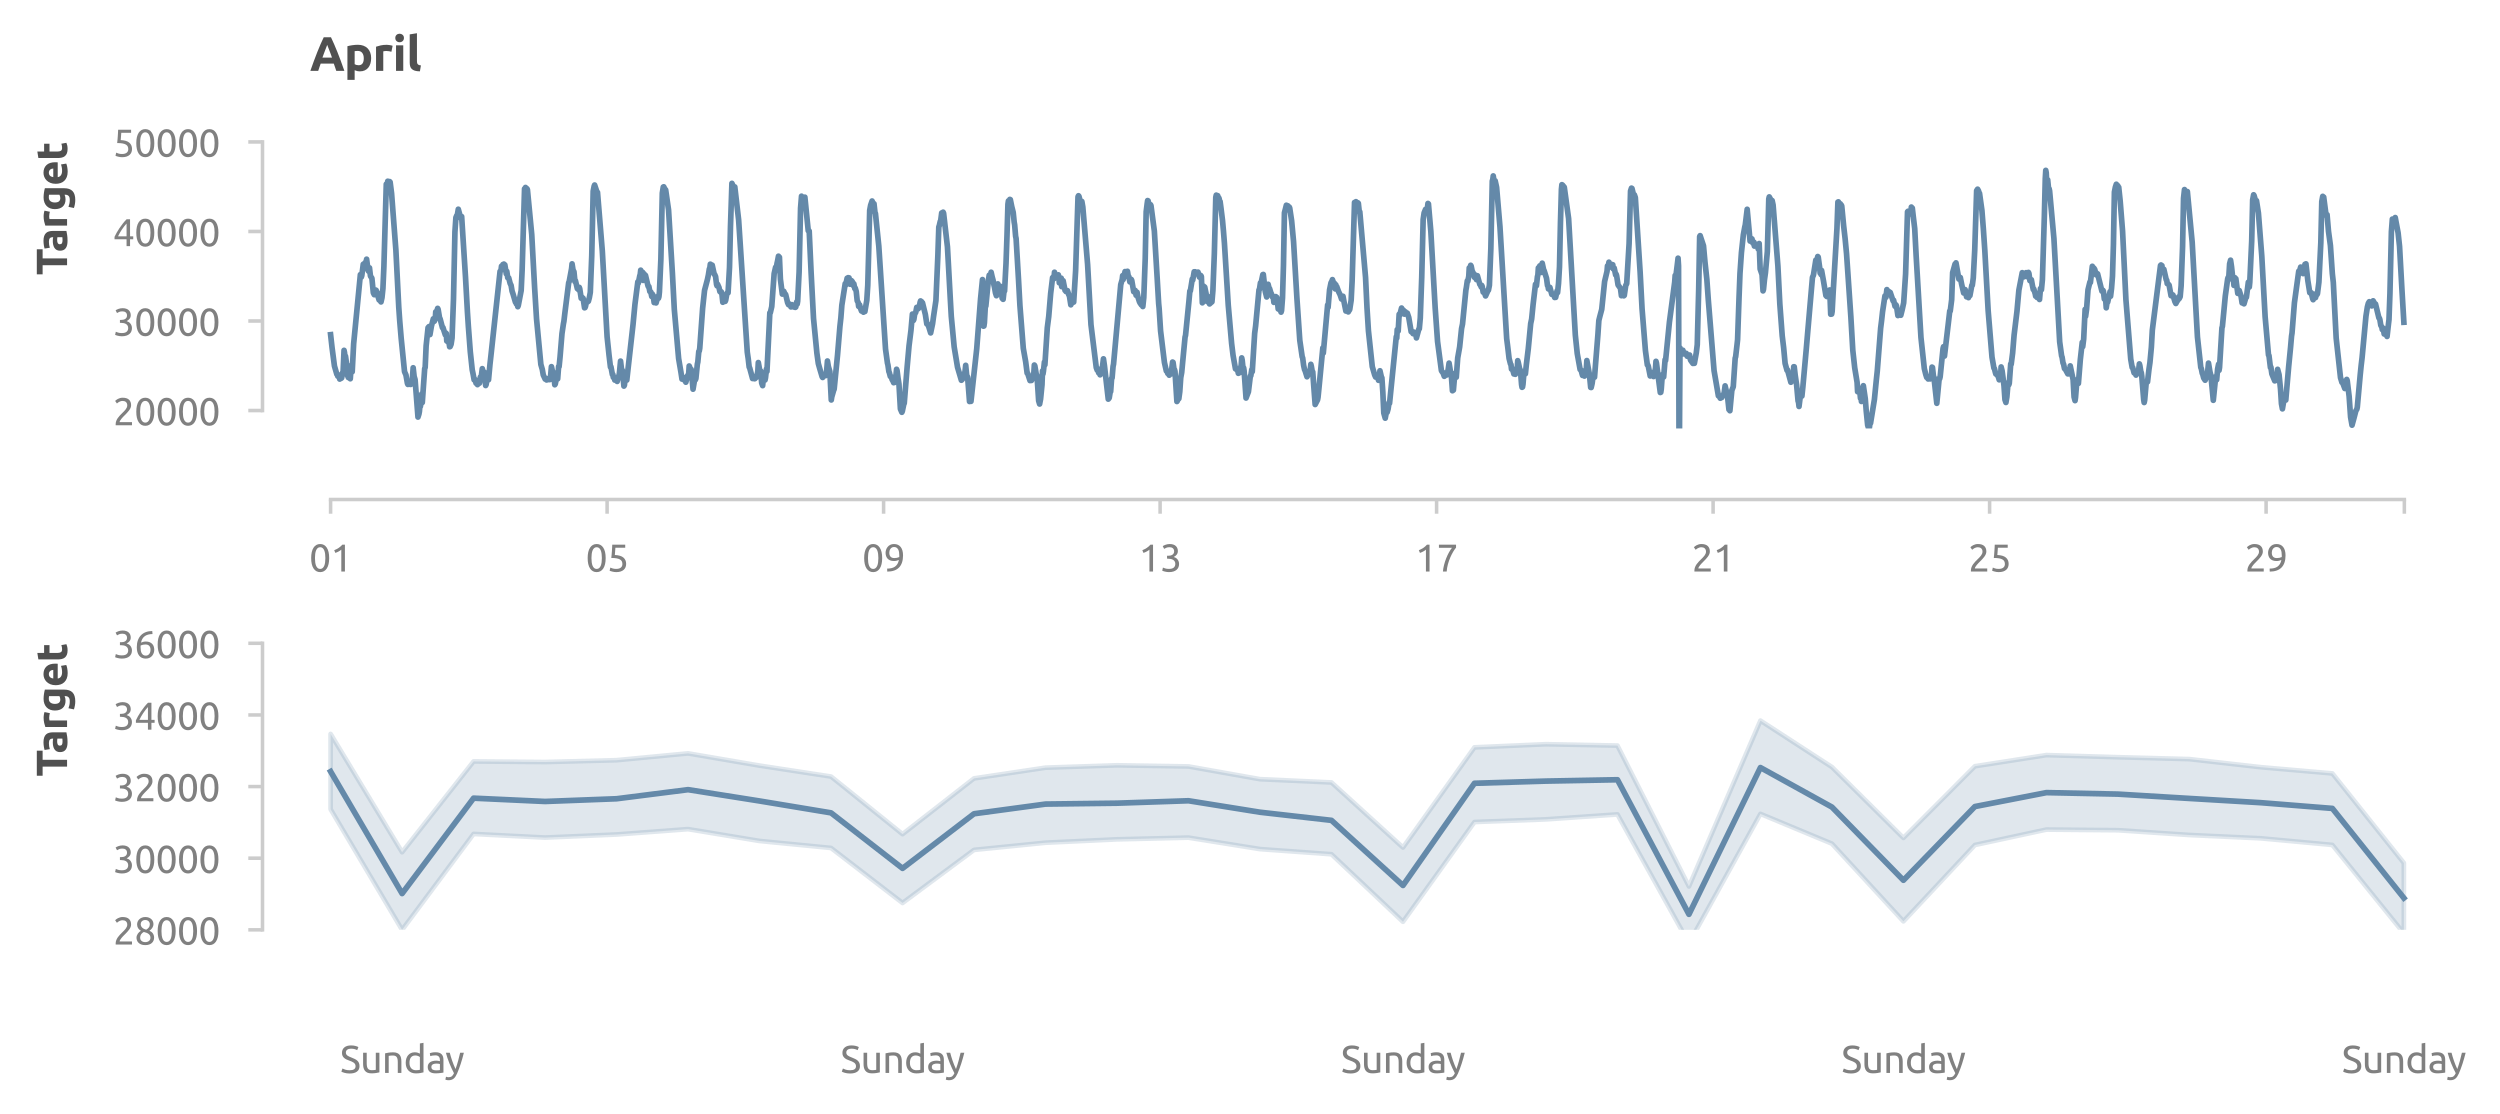<?xml version="1.0" encoding="utf-8" standalone="no"?>
<!DOCTYPE svg PUBLIC "-//W3C//DTD SVG 1.1//EN"
  "http://www.w3.org/Graphics/SVG/1.1/DTD/svg11.dtd">
<svg xmlns:xlink="http://www.w3.org/1999/xlink" width="527.728pt" height="235.191pt" viewBox="0 0 527.728 235.191" xmlns="http://www.w3.org/2000/svg" version="1.1">
 <defs>
  <style type="text/css">*{stroke-linejoin: round; stroke-linecap: butt}</style>
 </defs>
 <g id="figure_1">
  <g id="patch_1">
   <path d="M 0 235.191 
L 527.728 235.191 
L 527.728 0 
L 0 0 
L 0 235.191 
z
" style="fill: none"/>
  </g>
  <g id="axes_1">
   <g id="patch_2">
    <path d="M 65.411 90.439 
L 511.811 90.439 
L 511.811 29.959 
L 65.411 29.959 
L 65.411 90.439 
z
" style="fill: none"/>
   </g>
   <g id="matplotlib.axis_1">
    <g id="xtick_1">
     <g id="line2d_1">
      <defs>
       <path id="m97d5425ac5" d="M 0 0 
L 0 3 
" style="stroke: #cccccc; stroke-width: 0.75"/>
      </defs>
      <g>
       <use xlink:href="#m97d5425ac5" x="69.787" y="105.439" style="fill: #cccccc; stroke: #cccccc; stroke-width: 0.75"/>
      </g>
     </g>
     <g id="text_1">
      <!-- 01 -->
      <g style="fill: #808080" transform="translate(65.275 120.647) scale(0.08 -0.08)">
       <defs>
        <path id="Ubuntu-30" d="M 320 2221 
Q 320 3334 713 3936 
Q 1107 4538 1805 4538 
Q 2502 4538 2896 3936 
Q 3290 3334 3290 2221 
Q 3290 1107 2896 505 
Q 2502 -96 1805 -96 
Q 1107 -96 713 505 
Q 320 1107 320 2221 
z
M 2662 2221 
Q 2662 2586 2620 2912 
Q 2579 3238 2480 3481 
Q 2381 3725 2214 3869 
Q 2048 4013 1805 4013 
Q 1562 4013 1395 3869 
Q 1229 3725 1129 3481 
Q 1030 3238 988 2912 
Q 947 2586 947 2221 
Q 947 1856 988 1529 
Q 1030 1203 1129 960 
Q 1229 717 1395 573 
Q 1562 429 1805 429 
Q 2048 429 2214 573 
Q 2381 717 2480 960 
Q 2579 1203 2620 1529 
Q 2662 1856 2662 2221 
z
" transform="scale(0.016)"/>
        <path id="Ubuntu-31" d="M 595 3520 
Q 960 3661 1305 3881 
Q 1651 4102 1939 4435 
L 2362 4435 
L 2362 0 
L 1766 0 
L 1766 3610 
Q 1690 3539 1578 3462 
Q 1466 3386 1334 3315 
Q 1203 3245 1059 3181 
Q 915 3117 781 3072 
L 595 3520 
z
" transform="scale(0.016)"/>
       </defs>
       <use xlink:href="#Ubuntu-30"/>
       <use xlink:href="#Ubuntu-31" x="56.4"/>
      </g>
     </g>
    </g>
    <g id="xtick_2">
     <g id="line2d_2">
      <g>
       <use xlink:href="#m97d5425ac5" x="128.154" y="105.439" style="fill: #cccccc; stroke: #cccccc; stroke-width: 0.75"/>
      </g>
     </g>
     <g id="text_2">
      <!-- 05 -->
      <g style="fill: #808080" transform="translate(123.641 120.647) scale(0.08 -0.08)">
       <defs>
        <path id="Ubuntu-35" d="M 1274 2726 
Q 2240 2688 2691 2304 
Q 3142 1920 3142 1261 
Q 3142 966 3043 716 
Q 2944 467 2742 288 
Q 2541 109 2233 6 
Q 1926 -96 1504 -96 
Q 1338 -96 1165 -70 
Q 992 -45 845 -6 
Q 698 32 582 70 
Q 467 109 416 134 
L 531 653 
Q 640 602 886 518 
Q 1133 435 1491 435 
Q 1779 435 1974 499 
Q 2170 563 2291 672 
Q 2413 781 2467 925 
Q 2522 1069 2522 1229 
Q 2522 1472 2438 1661 
Q 2355 1850 2144 1978 
Q 1933 2106 1581 2173 
Q 1229 2240 691 2240 
Q 730 2554 752 2829 
Q 774 3104 793 3366 
Q 813 3629 825 3888 
Q 838 4147 851 4435 
L 2989 4435 
L 2989 3930 
L 1370 3930 
Q 1363 3834 1350 3670 
Q 1338 3507 1325 3331 
Q 1312 3155 1299 2988 
Q 1286 2822 1274 2726 
z
" transform="scale(0.016)"/>
       </defs>
       <use xlink:href="#Ubuntu-30"/>
       <use xlink:href="#Ubuntu-35" x="56.4"/>
      </g>
     </g>
    </g>
    <g id="xtick_3">
     <g id="line2d_3">
      <g>
       <use xlink:href="#m97d5425ac5" x="186.52" y="105.439" style="fill: #cccccc; stroke: #cccccc; stroke-width: 0.75"/>
      </g>
     </g>
     <g id="text_3">
      <!-- 09 -->
      <g style="fill: #808080" transform="translate(182.008 120.647) scale(0.08 -0.08)">
       <defs>
        <path id="Ubuntu-39" d="M 3206 2662 
Q 3206 1344 2550 669 
Q 1894 -6 602 -13 
L 582 486 
Q 986 486 1309 563 
Q 1632 640 1875 809 
Q 2118 979 2281 1248 
Q 2445 1517 2522 1907 
Q 2355 1830 2144 1782 
Q 1933 1734 1709 1734 
Q 1331 1734 1068 1846 
Q 806 1958 640 2147 
Q 474 2336 400 2582 
Q 326 2829 326 3098 
Q 326 3334 409 3590 
Q 493 3846 662 4057 
Q 832 4269 1094 4403 
Q 1357 4538 1715 4538 
Q 2080 4538 2358 4410 
Q 2637 4282 2825 4038 
Q 3014 3795 3110 3446 
Q 3206 3098 3206 2662 
z
M 1773 2221 
Q 1997 2221 2195 2262 
Q 2394 2304 2579 2387 
Q 2586 2458 2586 2525 
Q 2586 2592 2586 2662 
Q 2586 2938 2547 3190 
Q 2509 3443 2409 3632 
Q 2310 3821 2144 3933 
Q 1978 4045 1722 4045 
Q 1510 4045 1363 3955 
Q 1216 3866 1120 3728 
Q 1024 3590 982 3427 
Q 941 3264 941 3110 
Q 941 2675 1149 2448 
Q 1357 2221 1773 2221 
z
" transform="scale(0.016)"/>
       </defs>
       <use xlink:href="#Ubuntu-30"/>
       <use xlink:href="#Ubuntu-39" x="56.4"/>
      </g>
     </g>
    </g>
    <g id="xtick_4">
     <g id="line2d_4">
      <g>
       <use xlink:href="#m97d5425ac5" x="244.887" y="105.439" style="fill: #cccccc; stroke: #cccccc; stroke-width: 0.75"/>
      </g>
     </g>
     <g id="text_4">
      <!-- 13 -->
      <g style="fill: #808080" transform="translate(240.374 120.647) scale(0.08 -0.08)">
       <defs>
        <path id="Ubuntu-33" d="M 1446 435 
Q 2016 435 2262 659 
Q 2509 883 2509 1261 
Q 2509 1504 2406 1670 
Q 2304 1837 2137 1936 
Q 1971 2035 1750 2076 
Q 1530 2118 1299 2118 
L 1146 2118 
L 1146 2605 
L 1357 2605 
Q 1517 2605 1686 2637 
Q 1856 2669 1997 2752 
Q 2138 2835 2227 2979 
Q 2317 3123 2317 3341 
Q 2317 3520 2253 3648 
Q 2189 3776 2083 3859 
Q 1978 3942 1840 3977 
Q 1702 4013 1549 4013 
Q 1242 4013 1027 3923 
Q 813 3834 666 3738 
L 435 4192 
Q 512 4243 630 4304 
Q 749 4365 896 4416 
Q 1043 4467 1212 4502 
Q 1382 4538 1568 4538 
Q 1920 4538 2176 4451 
Q 2432 4365 2598 4208 
Q 2765 4051 2848 3836 
Q 2931 3622 2931 3373 
Q 2931 3027 2732 2780 
Q 2534 2534 2253 2406 
Q 2426 2355 2586 2259 
Q 2746 2163 2864 2016 
Q 2982 1869 3056 1677 
Q 3130 1485 3130 1248 
Q 3130 960 3030 713 
Q 2931 467 2723 288 
Q 2515 109 2201 6 
Q 1888 -96 1459 -96 
Q 1293 -96 1117 -70 
Q 941 -45 787 -6 
Q 634 32 518 70 
Q 403 109 352 134 
L 467 653 
Q 576 602 829 518 
Q 1082 435 1446 435 
z
" transform="scale(0.016)"/>
       </defs>
       <use xlink:href="#Ubuntu-31"/>
       <use xlink:href="#Ubuntu-33" x="56.4"/>
      </g>
     </g>
    </g>
    <g id="xtick_5">
     <g id="line2d_5">
      <g>
       <use xlink:href="#m97d5425ac5" x="303.253" y="105.439" style="fill: #cccccc; stroke: #cccccc; stroke-width: 0.75"/>
      </g>
     </g>
     <g id="text_5">
      <!-- 17 -->
      <g style="fill: #808080" transform="translate(298.741 120.647) scale(0.08 -0.08)">
       <defs>
        <path id="Ubuntu-37" d="M 1043 0 
Q 1082 512 1226 1078 
Q 1370 1645 1581 2179 
Q 1792 2714 2045 3171 
Q 2298 3629 2541 3917 
L 384 3917 
L 384 4435 
L 3206 4435 
L 3206 3942 
Q 2995 3699 2739 3273 
Q 2483 2848 2256 2320 
Q 2029 1792 1865 1193 
Q 1702 595 1664 0 
L 1043 0 
z
" transform="scale(0.016)"/>
       </defs>
       <use xlink:href="#Ubuntu-31"/>
       <use xlink:href="#Ubuntu-37" x="56.4"/>
      </g>
     </g>
    </g>
    <g id="xtick_6">
     <g id="line2d_6">
      <g>
       <use xlink:href="#m97d5425ac5" x="361.62" y="105.439" style="fill: #cccccc; stroke: #cccccc; stroke-width: 0.75"/>
      </g>
     </g>
     <g id="text_6">
      <!-- 21 -->
      <g style="fill: #808080" transform="translate(357.107 120.647) scale(0.08 -0.08)">
       <defs>
        <path id="Ubuntu-32" d="M 2989 3302 
Q 2989 3072 2896 2857 
Q 2803 2643 2649 2435 
Q 2496 2227 2304 2025 
Q 2112 1824 1920 1632 
Q 1811 1523 1667 1376 
Q 1523 1229 1395 1069 
Q 1267 909 1180 761 
Q 1094 614 1094 506 
L 3136 506 
L 3136 0 
L 448 0 
Q 442 38 442 76 
Q 442 115 442 147 
Q 442 448 541 707 
Q 640 966 800 1196 
Q 960 1427 1158 1632 
Q 1357 1837 1549 2029 
Q 1709 2182 1853 2332 
Q 1997 2483 2109 2633 
Q 2221 2784 2288 2944 
Q 2355 3104 2355 3283 
Q 2355 3475 2294 3609 
Q 2234 3744 2131 3833 
Q 2029 3923 1891 3964 
Q 1754 4006 1600 4006 
Q 1414 4006 1260 3955 
Q 1107 3904 985 3837 
Q 864 3770 781 3696 
Q 698 3622 653 3584 
L 358 4006 
Q 416 4070 531 4163 
Q 646 4256 806 4339 
Q 966 4422 1164 4480 
Q 1363 4538 1594 4538 
Q 2291 4538 2640 4214 
Q 2989 3891 2989 3302 
z
" transform="scale(0.016)"/>
       </defs>
       <use xlink:href="#Ubuntu-32"/>
       <use xlink:href="#Ubuntu-31" x="56.4"/>
      </g>
     </g>
    </g>
    <g id="xtick_7">
     <g id="line2d_7">
      <g>
       <use xlink:href="#m97d5425ac5" x="419.986" y="105.439" style="fill: #cccccc; stroke: #cccccc; stroke-width: 0.75"/>
      </g>
     </g>
     <g id="text_7">
      <!-- 25 -->
      <g style="fill: #808080" transform="translate(415.474 120.647) scale(0.08 -0.08)">
       <use xlink:href="#Ubuntu-32"/>
       <use xlink:href="#Ubuntu-35" x="56.4"/>
      </g>
     </g>
    </g>
    <g id="xtick_8">
     <g id="line2d_8">
      <g>
       <use xlink:href="#m97d5425ac5" x="478.353" y="105.439" style="fill: #cccccc; stroke: #cccccc; stroke-width: 0.75"/>
      </g>
     </g>
     <g id="text_8">
      <!-- 29 -->
      <g style="fill: #808080" transform="translate(473.84 120.647) scale(0.08 -0.08)">
       <use xlink:href="#Ubuntu-32"/>
       <use xlink:href="#Ubuntu-39" x="56.4"/>
      </g>
     </g>
    </g>
    <g id="xtick_9">
     <g id="line2d_9">
      <g>
       <use xlink:href="#m97d5425ac5" x="507.536" y="105.439" style="fill: #cccccc; stroke: #cccccc; stroke-width: 0.75"/>
      </g>
     </g>
    </g>
   </g>
   <g id="matplotlib.axis_2">
    <g id="ytick_1">
     <g id="line2d_10">
      <defs>
       <path id="m85520c3451" d="M 0 0 
L -3 0 
" style="stroke: #cccccc; stroke-width: 0.75"/>
      </defs>
      <g>
       <use xlink:href="#m85520c3451" x="55.411" y="86.659" style="fill: #cccccc; stroke: #cccccc; stroke-width: 0.75"/>
      </g>
     </g>
     <g id="text_9">
      <!-- 20000 -->
      <g style="fill: #808080" transform="translate(23.848 89.763) scale(0.08 -0.08)">
       <use xlink:href="#Ubuntu-32"/>
       <use xlink:href="#Ubuntu-30" x="56.4"/>
       <use xlink:href="#Ubuntu-30" x="112.8"/>
       <use xlink:href="#Ubuntu-30" x="169.2"/>
       <use xlink:href="#Ubuntu-30" x="225.6"/>
      </g>
     </g>
    </g>
    <g id="ytick_2">
     <g id="line2d_11">
      <g>
       <use xlink:href="#m85520c3451" x="55.411" y="67.759" style="fill: #cccccc; stroke: #cccccc; stroke-width: 0.75"/>
      </g>
     </g>
     <g id="text_10">
      <!-- 30000 -->
      <g style="fill: #808080" transform="translate(23.848 70.863) scale(0.08 -0.08)">
       <use xlink:href="#Ubuntu-33"/>
       <use xlink:href="#Ubuntu-30" x="56.4"/>
       <use xlink:href="#Ubuntu-30" x="112.8"/>
       <use xlink:href="#Ubuntu-30" x="169.2"/>
       <use xlink:href="#Ubuntu-30" x="225.6"/>
      </g>
     </g>
    </g>
    <g id="ytick_3">
     <g id="line2d_12">
      <g>
       <use xlink:href="#m85520c3451" x="55.411" y="48.859" style="fill: #cccccc; stroke: #cccccc; stroke-width: 0.75"/>
      </g>
     </g>
     <g id="text_11">
      <!-- 40000 -->
      <g style="fill: #808080" transform="translate(23.848 51.963) scale(0.08 -0.08)">
       <defs>
        <path id="Ubuntu-34" d="M 256 1536 
Q 378 1818 589 2192 
Q 800 2566 1065 2963 
Q 1331 3360 1635 3744 
Q 1939 4128 2246 4435 
L 2816 4435 
L 2816 1619 
L 3341 1619 
L 3341 1133 
L 2816 1133 
L 2816 0 
L 2240 0 
L 2240 1133 
L 256 1133 
L 256 1536 
z
M 2240 3731 
Q 2048 3526 1853 3273 
Q 1658 3021 1472 2745 
Q 1286 2470 1123 2182 
Q 960 1894 832 1619 
L 2240 1619 
L 2240 3731 
z
" transform="scale(0.016)"/>
       </defs>
       <use xlink:href="#Ubuntu-34"/>
       <use xlink:href="#Ubuntu-30" x="56.4"/>
       <use xlink:href="#Ubuntu-30" x="112.8"/>
       <use xlink:href="#Ubuntu-30" x="169.2"/>
       <use xlink:href="#Ubuntu-30" x="225.6"/>
      </g>
     </g>
    </g>
    <g id="ytick_4">
     <g id="line2d_13">
      <g>
       <use xlink:href="#m85520c3451" x="55.411" y="29.959" style="fill: #cccccc; stroke: #cccccc; stroke-width: 0.75"/>
      </g>
     </g>
     <g id="text_12">
      <!-- 50000 -->
      <g style="fill: #808080" transform="translate(23.848 33.063) scale(0.08 -0.08)">
       <use xlink:href="#Ubuntu-35"/>
       <use xlink:href="#Ubuntu-30" x="56.4"/>
       <use xlink:href="#Ubuntu-30" x="112.8"/>
       <use xlink:href="#Ubuntu-30" x="169.2"/>
       <use xlink:href="#Ubuntu-30" x="225.6"/>
      </g>
     </g>
    </g>
    <g id="text_13">
     <!-- Target -->
     <g style="fill: #505050" transform="translate(14.157 58.096) rotate(-90) scale(0.09 -0.09)">
      <defs>
       <path id="Ubuntu-Bold-54" d="M 3802 4435 
L 3802 3584 
L 2464 3584 
L 2464 0 
L 1466 0 
L 1466 3584 
L 128 3584 
L 128 4435 
L 3802 4435 
z
" transform="scale(0.016)"/>
       <path id="Ubuntu-Bold-61" d="M 1734 666 
Q 1875 666 2003 672 
Q 2131 678 2208 691 
L 2208 1414 
Q 2150 1427 2035 1440 
Q 1920 1453 1824 1453 
Q 1690 1453 1571 1437 
Q 1453 1421 1363 1376 
Q 1274 1331 1222 1254 
Q 1171 1178 1171 1062 
Q 1171 838 1321 752 
Q 1472 666 1734 666 
z
M 1658 3456 
Q 2080 3456 2361 3360 
Q 2643 3264 2812 3085 
Q 2982 2906 3052 2650 
Q 3123 2394 3123 2080 
L 3123 96 
Q 2918 51 2553 -9 
Q 2189 -70 1670 -70 
Q 1344 -70 1078 -12 
Q 813 45 621 176 
Q 429 307 326 518 
Q 224 730 224 1037 
Q 224 1331 342 1536 
Q 461 1741 659 1862 
Q 858 1984 1114 2038 
Q 1370 2093 1645 2093 
Q 1830 2093 1974 2077 
Q 2118 2061 2208 2035 
L 2208 2125 
Q 2208 2368 2061 2515 
Q 1914 2662 1549 2662 
Q 1306 2662 1069 2627 
Q 832 2592 659 2528 
L 538 3296 
Q 621 3322 745 3350 
Q 870 3379 1017 3401 
Q 1165 3424 1328 3440 
Q 1491 3456 1658 3456 
z
" transform="scale(0.016)"/>
       <path id="Ubuntu-Bold-72" d="M 2477 2522 
Q 2349 2554 2176 2589 
Q 2003 2624 1805 2624 
Q 1715 2624 1590 2608 
Q 1466 2592 1402 2573 
L 1402 0 
L 448 0 
L 448 3187 
Q 704 3277 1053 3357 
Q 1402 3437 1830 3437 
Q 1907 3437 2016 3427 
Q 2125 3418 2233 3402 
Q 2342 3386 2451 3363 
Q 2560 3341 2637 3309 
L 2477 2522 
z
" transform="scale(0.016)"/>
       <path id="Ubuntu-Bold-67" d="M 1261 1792 
Q 1261 992 1907 992 
Q 2054 992 2182 1030 
Q 2310 1069 2400 1120 
L 2400 2643 
Q 2330 2656 2234 2665 
Q 2138 2675 2010 2675 
Q 1632 2675 1446 2425 
Q 1261 2176 1261 1792 
z
M 3354 422 
Q 3354 -403 2934 -803 
Q 2515 -1203 1638 -1203 
Q 1331 -1203 1024 -1148 
Q 717 -1094 454 -1005 
L 621 -205 
Q 845 -294 1091 -345 
Q 1338 -397 1651 -397 
Q 2061 -397 2230 -217 
Q 2400 -38 2400 243 
L 2400 365 
Q 2246 294 2083 259 
Q 1920 224 1728 224 
Q 1030 224 659 637 
Q 288 1050 288 1792 
Q 288 2163 403 2467 
Q 518 2771 739 2988 
Q 960 3206 1280 3324 
Q 1600 3443 2003 3443 
Q 2176 3443 2358 3427 
Q 2541 3411 2720 3385 
Q 2899 3360 3062 3325 
Q 3226 3290 3354 3251 
L 3354 422 
z
" transform="scale(0.016)"/>
       <path id="Ubuntu-Bold-65" d="M 288 1658 
Q 288 2106 425 2442 
Q 563 2778 787 3002 
Q 1011 3226 1302 3341 
Q 1594 3456 1901 3456 
Q 2618 3456 3034 3017 
Q 3450 2579 3450 1728 
Q 3450 1645 3443 1545 
Q 3437 1446 3430 1370 
L 1267 1370 
Q 1299 1075 1542 902 
Q 1786 730 2195 730 
Q 2458 730 2710 778 
Q 2963 826 3123 896 
L 3251 122 
Q 3174 83 3046 44 
Q 2918 6 2761 -22 
Q 2605 -51 2425 -70 
Q 2246 -90 2067 -90 
Q 1613 -90 1277 44 
Q 941 179 720 412 
Q 499 646 393 966 
Q 288 1286 288 1658 
z
M 2528 2022 
Q 2522 2144 2486 2259 
Q 2451 2374 2377 2464 
Q 2304 2554 2192 2611 
Q 2080 2669 1914 2669 
Q 1754 2669 1638 2614 
Q 1523 2560 1446 2470 
Q 1370 2381 1328 2262 
Q 1286 2144 1267 2022 
L 2528 2022 
z
" transform="scale(0.016)"/>
       <path id="Ubuntu-Bold-74" d="M 416 4205 
L 1370 4358 
L 1370 3366 
L 2515 3366 
L 2515 2573 
L 1370 2573 
L 1370 1389 
Q 1370 1088 1475 909 
Q 1581 730 1901 730 
Q 2054 730 2217 758 
Q 2381 787 2515 838 
L 2650 96 
Q 2477 26 2265 -25 
Q 2054 -77 1747 -77 
Q 1357 -77 1101 28 
Q 845 134 691 323 
Q 538 512 477 781 
Q 416 1050 416 1376 
L 416 4205 
z
" transform="scale(0.016)"/>
      </defs>
      <use xlink:href="#Ubuntu-Bold-54"/>
      <use xlink:href="#Ubuntu-Bold-61" x="53.9"/>
      <use xlink:href="#Ubuntu-Bold-72" x="109.2"/>
      <use xlink:href="#Ubuntu-Bold-67" x="150.4"/>
      <use xlink:href="#Ubuntu-Bold-65" x="209.8"/>
      <use xlink:href="#Ubuntu-Bold-74" x="268.2"/>
     </g>
    </g>
   </g>
   <g id="line2d_14">
    <path d="M 69.787 70.648 
L 70.091 73.367 
L 70.598 77.258 
L 71.105 79.015 
L 71.206 78.969 
L 71.307 79.414 
L 71.51 79.25 
L 71.713 80.023 
L 71.915 79.578 
L 72.017 79.859 
L 72.118 79.765 
L 72.321 78.64 
L 72.422 78.64 
L 72.625 73.953 
L 72.726 74.445 
L 72.827 75.57 
L 72.929 75.172 
L 73.131 76.625 
L 73.334 79.203 
L 73.537 79.695 
L 73.638 79.484 
L 73.841 79.601 
L 73.942 79.953 
L 74.145 77.14 
L 74.246 78.5 
L 74.347 78.476 
L 74.651 72.57 
L 76.07 57.969 
L 76.171 58.039 
L 76.273 58.485 
L 76.374 58.157 
L 76.678 55.79 
L 76.779 55.719 
L 76.881 55.813 
L 77.083 55.438 
L 77.185 55.461 
L 77.286 55.297 
L 77.387 54.711 
L 77.691 57.032 
L 77.793 57.243 
L 77.894 57.125 
L 77.995 56.539 
L 78.198 58.274 
L 78.502 58.719 
L 78.806 61.813 
L 79.008 62.211 
L 79.211 61.321 
L 79.312 61.227 
L 79.414 61.297 
L 79.515 61.907 
L 79.616 61.719 
L 79.819 62.656 
L 80.022 63.313 
L 80.123 63.289 
L 80.427 63.735 
L 80.63 62.844 
L 80.832 60.899 
L 81.035 56.305 
L 81.542 38.868 
L 81.643 38.868 
L 81.744 39.032 
L 81.846 38.259 
L 81.947 38.282 
L 82.048 38.423 
L 82.15 38.915 
L 82.251 38.329 
L 82.352 38.446 
L 82.656 40.813 
L 83.568 52.813 
L 84.176 64.86 
L 84.379 67.742 
L 84.683 71.375 
L 85.392 78.453 
L 85.696 79.156 
L 86 80.914 
L 86.102 81.148 
L 86.304 81.008 
L 86.507 81.125 
L 86.71 81.148 
L 86.811 81.054 
L 87.014 80.468 
L 87.216 77.633 
L 87.419 79.461 
L 87.622 80.14 
L 88.23 88.039 
L 88.432 87.406 
L 88.534 86.867 
L 88.635 85.695 
L 88.736 85.812 
L 88.838 85.25 
L 89.04 83.14 
L 89.142 84.968 
L 89.648 77.797 
L 89.75 77.586 
L 89.952 73.016 
L 90.358 69.172 
L 90.56 68.938 
L 90.763 70.625 
L 91.067 68.844 
L 91.472 67.297 
L 91.573 67.367 
L 91.675 67.813 
L 91.877 67.344 
L 91.979 65.82 
L 92.08 66.149 
L 92.384 65.094 
L 92.485 65.305 
L 92.789 67.133 
L 92.891 67.25 
L 93.397 69.172 
L 93.499 69.125 
L 94.005 70.695 
L 94.107 70.297 
L 94.208 70.391 
L 94.309 71.984 
L 94.411 71.727 
L 94.512 72.125 
L 94.613 71.891 
L 94.816 72.57 
L 94.917 73.203 
L 95.019 73.156 
L 95.221 72.664 
L 95.424 71.352 
L 95.728 63.149 
L 96.032 48.946 
L 96.235 45.923 
L 96.437 45.454 
L 96.539 45.407 
L 96.741 44.165 
L 97.248 46.016 
L 97.349 45.829 
L 97.451 45.712 
L 98.261 58.461 
L 98.667 65.82 
L 98.869 68.914 
L 99.275 74.258 
L 99.68 78.054 
L 99.883 79.039 
L 100.085 80.187 
L 100.187 80.023 
L 100.288 80.164 
L 100.491 80.89 
L 100.592 80.75 
L 100.795 81.195 
L 100.896 80.609 
L 100.997 80.937 
L 101.099 80.726 
L 101.2 80.89 
L 101.403 79.578 
L 101.504 79.765 
L 101.605 79.367 
L 101.808 77.82 
L 102.011 78.781 
L 102.112 78.922 
L 102.213 78.547 
L 102.517 81.383 
L 102.619 81.172 
L 102.923 79.39 
L 103.125 80.164 
L 103.429 76.906 
L 103.632 75.078 
L 105.557 57.289 
L 105.76 57.032 
L 105.861 56.188 
L 105.962 56.329 
L 106.064 56.258 
L 106.165 55.836 
L 106.266 55.883 
L 106.368 55.743 
L 106.469 56 
L 106.57 55.907 
L 106.874 57.805 
L 106.976 57.266 
L 107.178 58.625 
L 107.381 58.649 
L 107.685 59.821 
L 107.888 60.243 
L 108.09 61.438 
L 108.293 62.047 
L 108.8 63.781 
L 108.901 63.664 
L 109.002 64.156 
L 109.104 63.852 
L 109.306 64.742 
L 109.408 64.485 
L 110.016 61.321 
L 110.218 56.985 
L 110.725 39.852 
L 110.826 39.806 
L 110.928 39.571 
L 111.13 39.923 
L 111.232 39.829 
L 111.333 40.017 
L 112.245 49.508 
L 112.853 60.711 
L 113.258 67.32 
L 114.17 76.93 
L 114.474 77.984 
L 114.677 79.156 
L 115.082 80.023 
L 115.184 79.929 
L 115.386 80.211 
L 115.589 79.929 
L 115.893 80.14 
L 116.096 80.117 
L 116.197 79.718 
L 116.4 77.398 
L 116.602 78.312 
L 116.805 78.64 
L 116.906 79.156 
L 117.109 81.218 
L 117.21 81.078 
L 117.514 79.554 
L 117.717 79.976 
L 117.919 77.351 
L 118.021 77.398 
L 118.223 75.359 
L 118.629 70.414 
L 118.933 68.352 
L 119.034 67.836 
L 119.237 66.102 
L 120.047 59.657 
L 120.149 59.446 
L 120.655 56.704 
L 120.757 55.696 
L 120.959 56.985 
L 121.162 57.36 
L 121.365 59.446 
L 121.466 59.235 
L 121.871 60.922 
L 121.973 60.688 
L 122.175 61.203 
L 122.277 60.664 
L 122.378 60.946 
L 122.682 62.961 
L 122.783 62.68 
L 122.986 62.891 
L 123.087 62.961 
L 123.391 64.977 
L 123.493 64.93 
L 123.594 64.672 
L 123.797 63.594 
L 123.898 63.828 
L 124.202 63.594 
L 124.405 62.844 
L 124.607 61.719 
L 124.911 54.008 
L 125.215 40.368 
L 125.418 39.313 
L 125.519 39.056 
L 125.925 40.274 
L 126.026 41.024 
L 126.127 40.602 
L 127.141 52.954 
L 128.154 71.094 
L 128.559 74.937 
L 128.863 77.492 
L 128.965 77.422 
L 129.268 79.062 
L 129.37 79.039 
L 129.471 79.672 
L 129.572 79.625 
L 129.674 79.742 
L 129.775 80.234 
L 129.978 79.789 
L 130.079 79.765 
L 130.282 80.515 
L 130.586 79.367 
L 130.687 79.32 
L 130.788 78.383 
L 130.991 76.226 
L 131.194 77.937 
L 131.396 78.219 
L 131.7 81.5 
L 131.802 81.359 
L 132.004 79.531 
L 132.106 79.976 
L 132.207 79.953 
L 132.308 80.234 
L 133.626 68.516 
L 134.031 64.25 
L 134.639 59.493 
L 134.74 59.774 
L 135.044 58.25 
L 135.146 57.922 
L 135.247 57.032 
L 135.45 57.477 
L 135.551 58.297 
L 135.652 57.477 
L 135.754 59.188 
L 135.956 57.805 
L 136.159 58.25 
L 136.26 58.133 
L 136.767 60.266 
L 136.868 60.524 
L 136.97 60.477 
L 137.172 61.532 
L 137.375 61.625 
L 137.578 62.586 
L 137.679 62.047 
L 137.882 62.399 
L 138.084 63.875 
L 138.186 62.938 
L 138.388 63.852 
L 138.49 63.946 
L 138.895 62.539 
L 138.996 62.961 
L 139.098 62.61 
L 139.199 61.625 
L 139.503 54.711 
L 139.807 40.767 
L 140.01 39.477 
L 140.111 39.431 
L 140.314 39.852 
L 140.516 40.087 
L 141.124 44.305 
L 141.935 57.618 
L 142.34 65.305 
L 143.252 75.687 
L 143.759 78.687 
L 143.961 80.023 
L 144.164 79.625 
L 144.367 80.187 
L 144.569 79.718 
L 144.772 80.679 
L 145.177 79.226 
L 145.279 79.25 
L 145.38 78.851 
L 145.481 77.258 
L 145.583 77.469 
L 145.785 78.711 
L 145.887 77.961 
L 146.089 79.883 
L 146.292 82.156 
L 146.697 79.718 
L 146.799 80.164 
L 146.9 79.883 
L 147.204 76.859 
L 147.305 76.414 
L 147.508 74.187 
L 147.609 74.094 
L 147.711 73.508 
L 148.319 65.07 
L 148.724 61.297 
L 149.332 59 
L 149.535 58.039 
L 149.737 56.75 
L 149.839 56.586 
L 149.94 55.766 
L 150.041 55.813 
L 150.143 56.164 
L 150.345 55.977 
L 150.751 57.852 
L 150.852 57.922 
L 151.055 58.391 
L 151.257 60.055 
L 151.359 60.336 
L 151.46 59.985 
L 151.663 60.453 
L 151.764 60.664 
L 151.967 61.555 
L 152.068 61.438 
L 152.169 61.742 
L 152.271 61.625 
L 152.372 61.883 
L 152.575 63.805 
L 152.676 63.711 
L 152.777 63.055 
L 153.081 63.617 
L 153.183 63.383 
L 153.385 62.235 
L 153.588 61.719 
L 153.689 61.813 
L 153.993 56.446 
L 154.196 47.868 
L 154.5 38.704 
L 154.905 39.595 
L 155.108 39.454 
L 155.918 46.415 
L 156.324 52.602 
L 157.742 74.328 
L 157.945 75.734 
L 158.148 77.515 
L 158.249 77.656 
L 158.857 79.906 
L 159.06 79.554 
L 159.262 79.953 
L 159.364 79.929 
L 159.566 79.437 
L 159.668 79.648 
L 159.769 79.39 
L 159.972 78.383 
L 160.073 76.531 
L 160.377 78.219 
L 160.478 78.476 
L 160.58 78.312 
L 160.782 80.843 
L 160.985 81.406 
L 161.188 79.414 
L 161.39 80.047 
L 161.492 80.211 
L 161.593 79.742 
L 161.796 77.867 
L 161.897 78.406 
L 162.505 66.031 
L 162.606 66.02 
L 162.91 64.719 
L 163.417 57.758 
L 163.721 56.411 
L 163.822 56.844 
L 164.025 55.579 
L 164.126 55.145 
L 164.329 54.079 
L 164.43 54.348 
L 164.532 54.301 
L 164.734 58.918 
L 165.14 62.082 
L 165.241 61.977 
L 165.444 61.485 
L 165.646 61.942 
L 165.849 62.164 
L 166.254 63.887 
L 166.457 64.321 
L 166.558 64.121 
L 166.862 64.567 
L 166.963 64.789 
L 167.166 64.309 
L 167.267 64.473 
L 167.369 64.414 
L 167.47 64.508 
L 167.571 64.813 
L 167.774 64.531 
L 167.875 64.883 
L 167.977 64.813 
L 168.179 63.723 
L 168.281 64.18 
L 168.382 63.571 
L 168.686 57.418 
L 168.99 43.942 
L 169.193 41.411 
L 169.497 42.466 
L 169.598 42.266 
L 169.699 42.337 
L 169.902 41.622 
L 170.611 48.7 
L 170.713 48.63 
L 170.814 48.77 
L 171.219 57.524 
L 171.726 67.215 
L 172.435 74.527 
L 172.739 76.742 
L 173.043 77.82 
L 173.55 79.531 
L 173.651 79.683 
L 173.854 79.285 
L 173.955 79.297 
L 174.158 79.086 
L 174.259 79.297 
L 174.462 78.758 
L 174.665 76.203 
L 174.867 77.398 
L 175.171 78.429 
L 175.475 84.429 
L 175.577 83.785 
L 175.982 82.367 
L 176.083 82.156 
L 176.793 74.973 
L 177.299 68.902 
L 177.502 67.074 
L 177.705 64.426 
L 178.11 61.824 
L 178.313 60.535 
L 178.414 59.868 
L 178.515 60.184 
L 178.819 58.731 
L 178.921 59.223 
L 179.022 58.614 
L 179.225 58.649 
L 179.427 59.996 
L 179.63 59.293 
L 179.731 59.235 
L 179.934 59.481 
L 180.136 60.289 
L 180.238 59.903 
L 180.44 60.922 
L 180.542 60.817 
L 180.744 61.52 
L 180.947 63.5 
L 181.15 63.84 
L 181.251 64.672 
L 181.352 64.625 
L 181.454 64.344 
L 181.656 65.129 
L 181.859 65.656 
L 181.96 65.399 
L 182.264 65.902 
L 182.366 65.352 
L 182.568 65.762 
L 182.974 63.383 
L 183.176 60.243 
L 183.379 52.86 
L 183.582 44.411 
L 183.784 43.321 
L 184.088 42.431 
L 184.291 42.899 
L 184.392 43.134 
L 184.494 43.005 
L 184.696 44.833 
L 184.798 45.055 
L 185.507 51.946 
L 186.926 73.684 
L 187.331 76.637 
L 187.432 77.023 
L 187.635 78.441 
L 187.736 78.676 
L 187.939 79.461 
L 188.142 79.531 
L 188.344 80.211 
L 188.446 80.316 
L 188.648 80.785 
L 188.75 80.457 
L 188.851 80.726 
L 189.054 80.035 
L 189.256 77.949 
L 189.358 78.207 
L 189.56 79.789 
L 189.763 81.066 
L 190.067 86.328 
L 190.371 87.031 
L 190.472 86.808 
L 190.776 85.332 
L 190.878 85.144 
L 191.486 77.527 
L 191.891 72.98 
L 192.296 69.746 
L 192.6 66.301 
L 192.803 67.649 
L 192.904 67.438 
L 193.107 66.149 
L 193.208 66.102 
L 193.309 65.926 
L 193.512 64.883 
L 193.715 64.836 
L 193.816 65.176 
L 193.917 64.86 
L 194.019 64.953 
L 194.221 63.84 
L 194.323 63.524 
L 194.424 63.781 
L 194.525 63.664 
L 194.627 64.016 
L 194.728 63.91 
L 195.336 66.383 
L 195.64 68.375 
L 195.741 68.281 
L 196.045 68.938 
L 196.451 70.273 
L 196.856 68.352 
L 197.059 66.84 
L 197.565 63.442 
L 197.971 54.008 
L 198.173 47.915 
L 198.275 47.633 
L 198.477 46.743 
L 198.579 46.532 
L 198.781 44.95 
L 198.984 45.184 
L 199.085 44.786 
L 199.187 45.02 
L 199.997 52.11 
L 200.605 63.196 
L 200.808 66.781 
L 201.416 73.215 
L 202.125 77.515 
L 202.936 80.269 
L 203.037 80.187 
L 203.341 79.789 
L 203.443 79.496 
L 203.544 78.793 
L 203.645 79.074 
L 203.848 77.117 
L 204.051 79.203 
L 204.253 79.601 
L 204.557 83.445 
L 204.658 84.757 
L 204.76 84.582 
L 204.962 84.722 
L 206.178 73.625 
L 206.989 63.067 
L 207.394 59.012 
L 207.496 61.356 
L 207.597 68.856 
L 207.698 68.82 
L 207.8 68.141 
L 208.002 64.473 
L 208.104 64.613 
L 208.61 59.399 
L 208.813 58.086 
L 209.016 58.368 
L 209.117 58.227 
L 209.218 57.465 
L 209.421 58.391 
L 209.624 59.141 
L 209.826 60.207 
L 209.928 60.629 
L 210.13 61.801 
L 210.333 62.422 
L 210.637 59.926 
L 211.042 60.957 
L 211.144 60.43 
L 211.346 61.461 
L 211.549 62.961 
L 211.752 63.184 
L 211.954 61.332 
L 212.056 61.426 
L 212.36 55.614 
L 212.562 49.907 
L 212.765 43.11 
L 212.866 42.407 
L 212.968 42.63 
L 213.069 42.501 
L 213.17 42.091 
L 213.272 42.138 
L 213.576 43.638 
L 213.88 44.845 
L 214.082 46.872 
L 214.184 47.469 
L 214.386 49.872 
L 214.488 50.34 
L 214.994 58.93 
L 215.298 64.52 
L 216.008 73.531 
L 216.514 76.39 
L 216.818 78.758 
L 216.92 78.781 
L 217.426 80.34 
L 217.527 80 
L 217.73 80.316 
L 217.933 79.918 
L 218.135 79.179 
L 218.237 78.734 
L 218.338 77.058 
L 218.439 77.199 
L 218.743 79.004 
L 218.845 79.168 
L 218.946 79.988 
L 219.25 84.605 
L 219.453 85.285 
L 219.655 84.242 
L 219.959 81.195 
L 220.061 78.301 
L 220.162 78.945 
L 220.263 78.347 
L 220.466 76.426 
L 220.567 77.012 
L 221.074 69.195 
L 221.378 66.817 
L 221.783 61.965 
L 222.189 58.602 
L 222.29 58.766 
L 222.391 58.368 
L 222.493 58.825 
L 222.594 57.465 
L 222.695 58.543 
L 222.898 57.969 
L 223.101 58.567 
L 223.405 58.016 
L 223.506 58.414 
L 223.607 59.703 
L 223.911 58.731 
L 224.013 58.719 
L 224.114 60.512 
L 224.215 59.211 
L 224.317 59.387 
L 224.418 59.258 
L 224.823 61.309 
L 224.925 61.332 
L 225.026 61.543 
L 225.229 61.414 
L 225.33 61.356 
L 225.634 62.293 
L 225.735 62.41 
L 226.039 64.344 
L 226.242 63.793 
L 226.343 63.922 
L 226.546 63.781 
L 226.647 63.77 
L 227.053 57.149 
L 227.559 41.528 
L 227.661 41.317 
L 227.762 41.446 
L 228.066 42.641 
L 228.269 42.653 
L 228.37 42.524 
L 228.573 43.696 
L 229.586 55.848 
L 230.295 68.539 
L 231.41 77.597 
L 231.612 78.148 
L 231.714 77.844 
L 231.815 78.043 
L 231.916 78.699 
L 232.018 78.582 
L 232.22 79.121 
L 232.423 78.804 
L 232.626 78.172 
L 232.93 75.746 
L 233.132 77.14 
L 233.943 84.254 
L 234.146 84.007 
L 234.348 82.742 
L 234.45 82.648 
L 234.652 79.847 
L 234.754 79.777 
L 234.956 77.351 
L 235.058 76.871 
L 236.578 60.078 
L 236.882 59.012 
L 236.983 58.18 
L 237.084 59.012 
L 237.49 57.325 
L 237.591 57.547 
L 237.692 57.36 
L 237.794 57.711 
L 237.996 57.266 
L 238.199 58.508 
L 238.3 58.414 
L 238.503 59.504 
L 238.604 59.094 
L 238.706 59.352 
L 238.807 58.989 
L 238.908 59.223 
L 239.314 61.578 
L 239.415 61.414 
L 239.618 61.297 
L 239.82 62.328 
L 239.922 62.223 
L 240.023 61.696 
L 240.226 62.75 
L 240.53 63.711 
L 240.732 64.086 
L 240.834 64.004 
L 240.935 64.367 
L 241.036 64.028 
L 241.239 64.707 
L 241.442 62.809 
L 241.746 54.618 
L 241.948 44.704 
L 242.151 43.04 
L 242.252 42.337 
L 242.353 42.395 
L 242.556 43.192 
L 242.657 43.298 
L 242.759 43.977 
L 242.86 43.204 
L 242.961 43.391 
L 243.671 48.758 
L 244.279 58.86 
L 244.583 64.074 
L 244.684 65.117 
L 244.988 69.852 
L 245.799 76.519 
L 246.204 78.312 
L 246.305 78.242 
L 246.508 78.84 
L 246.609 78.617 
L 246.812 79.203 
L 246.913 79.015 
L 247.015 78.57 
L 247.116 78.652 
L 247.217 78.933 
L 247.521 76.426 
L 247.623 76.496 
L 247.825 77.984 
L 247.927 78.019 
L 248.028 78.394 
L 248.433 84.757 
L 248.535 84.617 
L 248.737 83.984 
L 248.839 84.16 
L 249.041 82.683 
L 249.244 79.718 
L 249.447 78.617 
L 249.751 75.371 
L 250.156 71.152 
L 250.257 70.789 
L 250.967 63.653 
L 251.169 61.426 
L 251.271 61.414 
L 251.676 58.895 
L 251.777 59.118 
L 252.081 57.371 
L 252.183 57.735 
L 252.284 57.371 
L 252.487 57.606 
L 252.588 57.676 
L 252.689 57.5 
L 252.791 57.618 
L 252.892 57.442 
L 253.196 58.508 
L 253.399 58.11 
L 253.5 58.18 
L 253.601 58.391 
L 253.804 63.922 
L 254.007 60.371 
L 254.311 60.606 
L 254.716 62.61 
L 254.817 63.653 
L 255.02 62.61 
L 255.222 63.817 
L 255.324 64.156 
L 255.526 63.969 
L 255.83 63.711 
L 256.033 61.309 
L 256.337 53.516 
L 256.641 41.645 
L 256.742 41.188 
L 256.945 41.329 
L 257.046 41.306 
L 257.148 41.88 
L 257.249 41.704 
L 257.35 41.938 
L 257.452 42.571 
L 257.553 42.524 
L 257.756 44.071 
L 258.06 46.532 
L 258.262 48.782 
L 258.465 51.337 
L 259.276 64.449 
L 259.985 72.523 
L 260.289 75.019 
L 260.796 77.855 
L 260.897 77.726 
L 261.1 78.09 
L 261.201 77.867 
L 261.404 78.804 
L 261.505 78.172 
L 261.606 78.289 
L 261.708 78.664 
L 262.012 77.012 
L 262.113 75.547 
L 262.214 76.015 
L 262.417 77.961 
L 262.518 77.633 
L 262.62 78.277 
L 263.025 84.019 
L 263.532 82.695 
L 263.937 79.355 
L 264.038 79.32 
L 264.241 78.008 
L 264.342 78.453 
L 264.849 70.355 
L 265.052 68.797 
L 265.761 61.192 
L 265.862 61.086 
L 266.065 59.703 
L 266.166 59.926 
L 266.572 57.969 
L 266.673 57.934 
L 267.078 61.496 
L 267.382 62.692 
L 267.585 60.371 
L 267.686 60.008 
L 267.889 60.84 
L 267.99 60.899 
L 268.294 61.883 
L 268.395 62.035 
L 268.598 62.692 
L 268.699 62.586 
L 268.801 62.903 
L 268.902 63.828 
L 269.206 62.75 
L 269.307 62.61 
L 269.409 62.844 
L 269.51 62.774 
L 269.611 63.196 
L 269.814 65.211 
L 269.915 65.047 
L 270.118 65.399 
L 270.219 65.258 
L 270.422 65.891 
L 270.523 65.563 
L 270.726 62.867 
L 270.929 56 
L 271.131 44.915 
L 271.334 44.141 
L 271.537 43.321 
L 271.739 44.001 
L 271.841 43.438 
L 272.043 43.93 
L 272.145 43.696 
L 272.246 43.907 
L 272.651 46.602 
L 273.057 50.985 
L 273.766 62.938 
L 274.374 71.844 
L 274.881 75.336 
L 274.982 75.547 
L 275.185 77.14 
L 275.387 78.054 
L 275.489 78.219 
L 275.894 79.531 
L 275.995 79.344 
L 276.299 78.383 
L 276.502 78.781 
L 276.705 76.906 
L 276.806 77.281 
L 277.009 78.476 
L 277.11 78.5 
L 277.313 81.359 
L 277.617 85.39 
L 278.123 84.406 
L 278.225 83.867 
L 278.427 81.851 
L 279.238 73.437 
L 279.339 74.516 
L 280.251 64.367 
L 280.352 64.883 
L 280.656 61.203 
L 280.96 59.703 
L 281.163 59.328 
L 281.264 59.024 
L 281.568 59.914 
L 281.67 59.774 
L 281.872 60.992 
L 281.974 60.102 
L 282.075 60.641 
L 282.176 60.5 
L 282.582 61.602 
L 282.886 62.211 
L 283.19 63.125 
L 283.494 62.539 
L 283.696 63.641 
L 284.102 65.656 
L 284.304 65.469 
L 284.406 65.164 
L 284.608 65.844 
L 284.71 65.656 
L 284.912 65.352 
L 285.216 63.383 
L 285.419 59.375 
L 285.926 42.735 
L 286.027 43.087 
L 286.23 42.571 
L 286.432 43.227 
L 286.635 42.806 
L 286.736 42.923 
L 286.939 44.798 
L 287.04 44.704 
L 288.256 58.555 
L 288.56 64.953 
L 288.864 69.828 
L 289.675 77.398 
L 290.182 79.156 
L 290.384 79.601 
L 290.486 79.273 
L 290.688 79.625 
L 290.79 79.531 
L 290.992 80.281 
L 291.094 79.929 
L 291.296 78.265 
L 291.6 79.601 
L 291.702 79.742 
L 291.904 82.789 
L 292.107 87.195 
L 292.411 88.273 
L 292.613 87.195 
L 292.816 87.031 
L 293.019 86.304 
L 293.221 84.968 
L 293.323 85.132 
L 294.741 71.07 
L 294.843 71.375 
L 294.944 69.57 
L 295.147 69.875 
L 295.349 66.336 
L 295.451 66.594 
L 295.856 65.024 
L 295.957 65.539 
L 296.059 65.328 
L 296.261 65.492 
L 296.464 66.313 
L 296.565 66.172 
L 296.667 65.82 
L 296.971 66.336 
L 297.072 66.102 
L 297.376 67.016 
L 297.883 70.016 
L 297.984 70.039 
L 298.085 70.18 
L 298.187 70.016 
L 298.288 70.438 
L 298.389 70.086 
L 298.491 70.133 
L 298.795 70.227 
L 298.997 71.328 
L 299.504 69.453 
L 299.605 69.406 
L 299.808 67.133 
L 300.112 58.602 
L 300.416 46.344 
L 300.619 44.938 
L 300.923 44.188 
L 301.024 44.259 
L 301.227 44.118 
L 301.328 43.813 
L 301.429 42.946 
L 301.531 43.04 
L 302.037 48.852 
L 302.341 54.219 
L 302.949 64.93 
L 303.456 72.102 
L 304.267 78.242 
L 304.469 78.547 
L 304.571 78.594 
L 304.875 79.437 
L 305.28 79.015 
L 305.381 79.156 
L 305.685 78.078 
L 305.888 76.648 
L 306.192 78.5 
L 306.394 79.695 
L 306.597 82.484 
L 306.8 82.343 
L 307.104 78.828 
L 307.408 79.625 
L 307.712 75.547 
L 308.117 73.25 
L 308.522 69.359 
L 308.725 68.399 
L 309.434 61.227 
L 309.536 60.688 
L 309.738 59.258 
L 309.84 59.375 
L 310.042 58.344 
L 310.144 56.539 
L 310.346 56.774 
L 310.448 56 
L 310.549 56.164 
L 310.752 57.172 
L 311.056 57.758 
L 311.258 58.555 
L 311.461 58.063 
L 311.562 58.18 
L 311.664 59.024 
L 311.866 58.204 
L 312.373 60.032 
L 312.474 60.078 
L 312.677 60.594 
L 312.778 60.243 
L 312.88 60.477 
L 313.082 61.672 
L 313.184 61.297 
L 313.589 62.469 
L 314.096 61.344 
L 314.197 61.25 
L 314.4 60.219 
L 314.704 52.461 
L 315.008 38.212 
L 315.109 37.907 
L 315.21 37.134 
L 315.413 38.47 
L 315.514 38.774 
L 315.616 38.165 
L 315.92 39.548 
L 316.629 47.891 
L 318.047 71.469 
L 318.25 73.062 
L 318.554 75.664 
L 318.858 76.859 
L 318.959 76.976 
L 319.061 77.914 
L 319.162 77.773 
L 319.263 77.844 
L 319.567 78.945 
L 319.669 78.734 
L 319.871 79.015 
L 320.175 78.336 
L 320.277 77.703 
L 320.378 76.133 
L 320.479 76.461 
L 320.783 77.867 
L 320.885 78.008 
L 320.986 78.594 
L 321.189 81.195 
L 321.29 81.757 
L 321.391 81.687 
L 321.493 81.101 
L 321.695 78.594 
L 321.797 78.476 
L 321.999 78.898 
L 322.202 76.953 
L 322.607 73.601 
L 323.114 68.305 
L 323.317 67.344 
L 323.621 64.297 
L 324.127 60.008 
L 324.229 59.938 
L 324.33 60.313 
L 324.533 58.414 
L 324.634 58.039 
L 324.735 56.539 
L 324.837 56.657 
L 325.039 56.118 
L 325.242 56.516 
L 325.445 57.5 
L 325.546 55.555 
L 325.85 56.961 
L 325.951 57.125 
L 326.255 58.086 
L 326.458 58.743 
L 326.661 60.266 
L 326.762 60.383 
L 326.863 60.992 
L 327.167 60.664 
L 327.573 62.141 
L 327.877 62.094 
L 327.978 62.188 
L 328.181 62.797 
L 328.282 62.258 
L 328.383 62.774 
L 328.687 61.391 
L 328.789 61.766 
L 328.991 59.821 
L 329.194 56.352 
L 329.397 47.048 
L 329.599 39.97 
L 329.701 38.985 
L 329.802 39.032 
L 330.207 39.524 
L 331.119 46.134 
L 332.538 70.742 
L 332.943 74.633 
L 333.551 78.008 
L 333.754 78.125 
L 333.956 78.898 
L 334.058 79.25 
L 334.26 78.851 
L 334.463 79.39 
L 334.564 79.156 
L 334.868 77.726 
L 334.97 76.109 
L 335.476 78.851 
L 335.578 79.718 
L 335.78 81.781 
L 335.882 81.804 
L 336.084 80.937 
L 336.287 79.414 
L 336.388 79.578 
L 336.49 79.39 
L 336.591 79.625 
L 336.895 75.734 
L 337.3 70.695 
L 337.503 67.649 
L 337.706 66.828 
L 338.111 65.305 
L 338.719 59.422 
L 339.226 57.289 
L 339.327 56.118 
L 339.428 56.633 
L 339.631 55.344 
L 339.732 56.258 
L 339.834 55.86 
L 339.935 56.047 
L 340.138 55.79 
L 340.239 56.399 
L 340.442 55.883 
L 340.543 56.75 
L 340.644 56.539 
L 340.746 56.586 
L 341.05 58.039 
L 341.151 57.875 
L 341.252 58.18 
L 341.556 60.149 
L 342.063 60.852 
L 342.266 62.422 
L 342.468 62.117 
L 342.671 62.117 
L 342.772 62.446 
L 342.873 62.352 
L 343.177 60.243 
L 343.38 59.891 
L 343.887 51.43 
L 344.191 40.321 
L 344.393 39.712 
L 344.495 39.782 
L 344.799 41.024 
L 345.001 41.118 
L 345.204 41.704 
L 346.217 57.43 
L 346.623 65.164 
L 347.332 73.976 
L 347.737 77.023 
L 347.839 77.047 
L 347.94 77.305 
L 348.345 79.367 
L 348.447 79.273 
L 348.548 78.664 
L 348.649 78.711 
L 348.852 79.32 
L 348.953 78.781 
L 349.055 79.484 
L 349.46 77.773 
L 349.561 76.273 
L 349.663 76.648 
L 350.473 82.859 
L 350.575 82.812 
L 350.676 82.156 
L 350.879 79.344 
L 350.98 79.039 
L 351.183 79.578 
L 351.487 75.922 
L 351.588 76.109 
L 352.399 68 
L 353.513 59.539 
L 353.615 58.133 
L 353.716 58.696 
L 354.121 55.391 
L 354.223 54.5 
L 354.324 56.118 
L 354.425 92.679 
L 354.527 90.828 
L 354.628 73.437 
L 354.729 73.766 
L 354.831 74.891 
L 355.033 73.953 
L 355.236 73.93 
L 355.54 74.726 
L 355.641 74.609 
L 355.742 74.703 
L 355.945 74.586 
L 356.148 75.195 
L 356.35 74.937 
L 356.452 75.312 
L 356.553 75.242 
L 356.654 74.937 
L 356.857 76.015 
L 357.364 76.719 
L 357.465 76.332 
L 357.566 76.426 
L 357.668 76.695 
L 358.073 74.457 
L 358.276 72.758 
L 358.58 60.992 
L 358.782 49.919 
L 358.884 49.743 
L 359.593 51.887 
L 359.897 55.25 
L 360.302 58.989 
L 360.606 63.278 
L 361.822 78.23 
L 362.734 83.55 
L 362.937 83.679 
L 363.14 84.066 
L 363.241 83.996 
L 363.342 83.773 
L 363.444 83.914 
L 363.95 82.988 
L 364.153 81.453 
L 364.457 82.765 
L 364.66 83.621 
L 364.964 86.457 
L 365.065 86.375 
L 365.166 86.703 
L 365.572 82.414 
L 365.876 81.629 
L 366.078 78.617 
L 366.281 75.605 
L 366.382 75.301 
L 366.686 72.652 
L 366.788 71.703 
L 367.092 62.926 
L 367.294 57.723 
L 367.598 53.34 
L 368.003 49.579 
L 368.307 47.903 
L 368.409 47.493 
L 368.814 44.177 
L 369.422 50.891 
L 369.523 50.903 
L 369.625 50.317 
L 369.827 50.434 
L 370.03 51.337 
L 370.233 51.114 
L 370.334 51.946 
L 370.435 51.922 
L 370.638 51.571 
L 370.841 52.004 
L 370.942 51.653 
L 371.043 51.876 
L 371.145 52.567 
L 371.246 52.473 
L 371.347 51.407 
L 371.55 56.786 
L 371.955 57.957 
L 372.158 61.403 
L 372.259 61.086 
L 372.462 59.047 
L 372.665 57.594 
L 373.07 53.118 
L 373.374 41.985 
L 373.475 41.563 
L 373.779 42.114 
L 373.881 42.196 
L 373.982 42.477 
L 374.083 42.337 
L 374.286 43.286 
L 375.299 56.153 
L 375.705 64.156 
L 376.211 70.895 
L 376.515 73.426 
L 376.819 76.707 
L 377.225 78.183 
L 377.326 78.078 
L 378.035 80.691 
L 378.137 80.422 
L 378.339 79.203 
L 378.441 79.191 
L 378.542 79.297 
L 378.643 77.41 
L 378.745 77.422 
L 378.947 79.179 
L 379.251 81.265 
L 379.555 84.64 
L 379.657 84.933 
L 379.758 85.8 
L 380.163 82.566 
L 380.366 83.609 
L 380.568 81.675 
L 381.278 73.801 
L 381.582 70.227 
L 382.19 63.219 
L 382.595 58.543 
L 382.798 58.086 
L 383.304 54.899 
L 383.507 55.25 
L 383.71 54.149 
L 383.811 54.266 
L 384.115 56.481 
L 384.216 57.653 
L 384.318 57.571 
L 384.419 57.969 
L 384.52 57.09 
L 384.926 59.328 
L 385.432 62.387 
L 385.635 62.598 
L 385.838 62.129 
L 385.939 62.387 
L 386.04 62.153 
L 386.243 61.203 
L 386.446 66.336 
L 386.648 66.301 
L 386.75 65.75 
L 386.952 61.942 
L 387.763 48.219 
L 387.966 42.653 
L 388.067 42.606 
L 388.371 43.954 
L 388.472 43.016 
L 388.574 43.497 
L 388.675 43.274 
L 388.776 43.485 
L 389.182 47.716 
L 389.486 50.364 
L 389.79 53.575 
L 390.702 66.922 
L 391.107 73.918 
L 391.512 77.633 
L 392.019 80.726 
L 392.12 82.683 
L 392.323 82.039 
L 392.627 83.058 
L 392.728 84.078 
L 392.83 83.468 
L 392.931 84.746 
L 393.235 81.675 
L 393.336 81.418 
L 393.741 84.16 
L 393.944 86.726 
L 394.248 89.749 
L 394.552 90.675 
L 394.755 89.234 
L 394.856 89.328 
L 395.667 84.347 
L 396.072 80.246 
L 396.275 78.336 
L 396.984 69.289 
L 397.187 67.672 
L 397.389 65.82 
L 397.896 62.457 
L 397.997 62.61 
L 398.099 62.762 
L 398.301 61.133 
L 398.403 61.426 
L 398.504 61.391 
L 398.707 61.883 
L 398.808 61.59 
L 398.909 61.813 
L 399.011 61.731 
L 399.619 63.524 
L 399.72 63.371 
L 400.024 64.649 
L 400.227 64.356 
L 400.328 64.578 
L 400.632 66.617 
L 400.733 66.102 
L 400.835 66.535 
L 401.037 66.219 
L 401.24 66.547 
L 401.544 65.34 
L 401.848 63.934 
L 402.253 57.852 
L 402.659 44.716 
L 402.76 44.598 
L 402.861 44.95 
L 403.064 44.762 
L 403.165 44.868 
L 403.267 45.161 
L 403.368 44.739 
L 403.469 43.708 
L 403.571 44.13 
L 403.672 43.93 
L 403.875 45.7 
L 404.179 48.243 
L 404.483 54.02 
L 405.496 71.234 
L 406.205 77.797 
L 406.509 79.027 
L 406.712 79.672 
L 406.813 79.648 
L 407.016 80 
L 407.218 79.531 
L 407.421 79.988 
L 407.725 79.226 
L 407.826 77.492 
L 407.928 77.562 
L 408.13 79.379 
L 408.232 79.613 
L 408.84 85.132 
L 409.346 79.859 
L 409.448 79.953 
L 409.549 79.543 
L 410.157 73.578 
L 410.258 73.191 
L 410.461 75.16 
L 411.373 67.402 
L 411.576 65.633 
L 411.677 65.668 
L 411.981 63.266 
L 412.184 57.559 
L 412.69 55.743 
L 412.792 56.141 
L 412.893 55.485 
L 413.501 58.907 
L 413.805 58.578 
L 414.109 60.114 
L 414.514 61.848 
L 414.717 61.52 
L 414.818 61.133 
L 415.122 62.656 
L 415.224 62.352 
L 415.325 62.399 
L 415.528 62.832 
L 415.73 62.082 
L 415.832 62.399 
L 416.034 61.332 
L 416.237 60.207 
L 416.338 60.219 
L 416.541 58.672 
L 416.845 52.848 
L 417.25 40.239 
L 417.453 39.935 
L 417.656 40.298 
L 417.757 40.86 
L 417.858 40.79 
L 418.365 44.423 
L 418.669 48.325 
L 418.973 52.813 
L 419.682 65.586 
L 420.493 75.394 
L 420.898 77.703 
L 420.999 77.797 
L 421.202 78.605 
L 421.303 78.945 
L 421.405 78.898 
L 421.607 79.215 
L 421.709 79.121 
L 422.013 80.176 
L 422.317 79.179 
L 422.418 77.457 
L 422.621 78.265 
L 422.823 79.765 
L 423.026 81.453 
L 423.229 84.371 
L 423.431 84.957 
L 423.634 83.785 
L 423.837 81.336 
L 423.938 80.738 
L 424.039 81.23 
L 424.141 80.914 
L 424.445 76.812 
L 424.546 76.894 
L 424.85 74.504 
L 425.154 70.766 
L 425.762 65.738 
L 426.167 61.25 
L 426.877 57.559 
L 426.978 57.723 
L 427.181 58.45 
L 427.383 58.18 
L 427.485 58.121 
L 427.687 57.559 
L 427.89 58.403 
L 428.194 57.5 
L 428.295 57.735 
L 428.498 59.246 
L 428.599 59.059 
L 428.701 59.352 
L 428.802 59.047 
L 429.005 60.16 
L 429.207 61.121 
L 429.309 60.992 
L 429.613 62.012 
L 429.714 62.528 
L 429.815 62.328 
L 430.018 62.797 
L 430.119 62.317 
L 430.221 62.34 
L 430.322 62.328 
L 430.525 63.219 
L 430.727 60.899 
L 430.828 60.922 
L 430.93 61.157 
L 431.132 59.024 
L 431.538 45.852 
L 431.74 37.673 
L 431.842 35.962 
L 431.943 36.478 
L 432.044 38.61 
L 432.247 37.954 
L 432.45 40.04 
L 432.551 39.829 
L 432.652 40.298 
L 433.564 50.352 
L 434.78 72.172 
L 435.186 75.125 
L 435.287 75.383 
L 435.49 76.672 
L 435.591 76.812 
L 435.794 77.797 
L 435.996 77.984 
L 436.503 78.922 
L 436.604 78.828 
L 436.706 78.922 
L 436.807 78.804 
L 437.01 77.234 
L 437.618 80.164 
L 437.82 83.797 
L 438.023 84.57 
L 438.124 83.914 
L 438.428 80.164 
L 438.732 80.937 
L 439.138 75.898 
L 439.543 72.266 
L 439.644 73.18 
L 439.847 71.562 
L 440.151 65.305 
L 440.252 66.781 
L 440.455 65.281 
L 440.759 61.18 
L 441.164 59.516 
L 441.266 59.633 
L 441.671 56.211 
L 441.874 56.75 
L 441.975 56.563 
L 442.178 56.868 
L 442.482 58.016 
L 442.583 57.664 
L 442.684 57.899 
L 442.786 57.805 
L 443.697 61.461 
L 443.9 61.274 
L 444.001 61.438 
L 444.204 63.125 
L 444.305 62.844 
L 444.508 63.571 
L 444.609 64.977 
L 444.812 63.594 
L 444.913 63.781 
L 445.42 61.555 
L 445.521 62.539 
L 445.724 60.899 
L 445.927 58.297 
L 446.129 51.571 
L 446.332 40.532 
L 446.535 39.501 
L 446.737 38.892 
L 446.839 39.477 
L 446.94 39.407 
L 447.041 39.196 
L 447.143 40.204 
L 447.244 39.524 
L 447.548 42.407 
L 448.055 48.782 
L 448.764 63.289 
L 449.777 75.805 
L 450.081 77.562 
L 450.183 77.562 
L 450.487 78.711 
L 450.588 78.453 
L 450.892 79.179 
L 451.095 78.758 
L 451.297 78.711 
L 451.399 78.57 
L 451.601 76.812 
L 451.703 77.164 
L 451.905 78.429 
L 452.007 78.664 
L 452.108 79.39 
L 452.513 84.359 
L 452.615 84.968 
L 452.716 84.5 
L 453.02 81.054 
L 453.223 80.492 
L 453.324 80.609 
L 453.628 77.961 
L 453.831 76.555 
L 454.135 73.297 
L 454.337 69.688 
L 456.06 56.047 
L 456.161 55.93 
L 456.262 56.141 
L 456.364 56.071 
L 456.465 57.196 
L 456.668 56.844 
L 456.769 56.844 
L 457.276 59.071 
L 457.377 59.141 
L 457.478 59.868 
L 457.58 59.844 
L 457.884 60.196 
L 458.289 62.422 
L 458.39 62.399 
L 458.593 62.211 
L 458.694 62.282 
L 459.1 63.664 
L 459.302 64.063 
L 459.404 63.875 
L 459.606 63.477 
L 459.708 63.406 
L 459.91 62.656 
L 460.012 63.031 
L 460.214 62.633 
L 460.417 60.336 
L 460.721 52.086 
L 460.924 41.845 
L 461.126 40.017 
L 461.228 40.227 
L 461.329 40.767 
L 461.43 40.438 
L 461.532 40.954 
L 461.734 40.438 
L 462.748 51.102 
L 463.862 71.141 
L 464.572 77.609 
L 464.673 77.773 
L 464.876 78.804 
L 464.977 78.992 
L 465.18 79.789 
L 465.484 80.258 
L 465.585 80.023 
L 465.788 79.414 
L 465.889 79.226 
L 465.99 78.734 
L 466.193 76.648 
L 466.497 78.476 
L 466.7 79.25 
L 467.206 84.5 
L 467.713 79.508 
L 467.814 79.929 
L 467.916 80.164 
L 468.118 77.914 
L 468.321 76.883 
L 468.422 78.172 
L 468.523 77.586 
L 469.03 69.219 
L 469.131 68.891 
L 469.435 65.727 
L 469.739 62.492 
L 470.246 58.836 
L 470.347 58.555 
L 470.449 58.953 
L 470.651 55.696 
L 470.854 54.922 
L 471.057 56.305 
L 471.361 59.118 
L 471.462 59 
L 471.563 60.243 
L 471.665 60.008 
L 471.766 58.625 
L 471.867 58.883 
L 471.969 58.836 
L 472.374 61.93 
L 472.577 61.438 
L 472.678 61.321 
L 472.982 62.258 
L 473.083 62.61 
L 473.286 63.946 
L 473.489 63.524 
L 473.59 63.5 
L 473.691 64.133 
L 474.097 62.75 
L 474.198 62.75 
L 474.603 59.563 
L 474.705 60.664 
L 474.806 60.594 
L 474.907 59.61 
L 475.313 50.891 
L 475.515 42.196 
L 475.718 41.118 
L 475.819 41.282 
L 476.123 42.36 
L 476.225 42.431 
L 476.326 42.36 
L 476.731 44.985 
L 477.441 54.032 
L 478.15 66.875 
L 478.859 74.937 
L 478.961 75.055 
L 479.265 77.586 
L 479.366 77.492 
L 479.569 78.922 
L 480.177 80.398 
L 480.278 80.187 
L 480.379 80.328 
L 480.582 80.047 
L 480.785 77.961 
L 481.088 79.086 
L 481.392 82.086 
L 481.595 85.226 
L 481.798 86.304 
L 482.304 83.304 
L 482.507 84.453 
L 483.115 77.422 
L 483.52 73.297 
L 483.723 70.953 
L 483.824 70.32 
L 484.331 63.922 
L 485.243 57.243 
L 485.344 57.477 
L 485.648 56.375 
L 485.75 56.563 
L 485.851 56.985 
L 485.952 56.938 
L 486.155 57.758 
L 486.256 57.383 
L 486.56 55.79 
L 486.763 55.696 
L 487.168 59.258 
L 487.574 61.789 
L 487.878 61.789 
L 488.182 63.031 
L 488.283 63.266 
L 488.384 62.914 
L 488.486 62.094 
L 488.688 62.821 
L 488.79 62.821 
L 488.992 62.047 
L 489.094 62.188 
L 489.195 62 
L 489.499 59.563 
L 489.904 51.243 
L 490.107 42.548 
L 490.31 41.446 
L 490.411 41.774 
L 490.512 41.61 
L 491.019 45.501 
L 491.12 45.337 
L 491.222 45.313 
L 491.526 48.829 
L 491.931 51.829 
L 492.336 57.758 
L 492.539 59.61 
L 493.147 71.375 
L 494.059 79.718 
L 494.363 80.726 
L 494.464 80.633 
L 494.667 81.195 
L 494.971 82.015 
L 495.376 80.093 
L 495.477 80.351 
L 495.883 83.679 
L 496.187 88.039 
L 496.491 89.749 
L 496.896 88.273 
L 497.301 86.703 
L 497.504 86.398 
L 497.605 85.953 
L 498.213 79.203 
L 498.416 77.187 
L 498.619 75.476 
L 499.429 66.758 
L 499.733 64.789 
L 499.936 64.016 
L 500.139 63.688 
L 500.24 64.063 
L 500.341 63.992 
L 500.443 63.781 
L 500.645 64.578 
L 500.949 63.5 
L 501.253 64.039 
L 501.355 64.274 
L 501.456 64.18 
L 502.165 67.109 
L 502.267 67.156 
L 502.368 67.461 
L 502.571 68.703 
L 502.773 68.984 
L 502.875 69.57 
L 503.077 69.289 
L 503.28 70.508 
L 503.381 70.039 
L 503.483 70.438 
L 503.584 70.227 
L 503.888 71.023 
L 504.192 68.328 
L 504.293 67.508 
L 504.496 61.953 
L 504.8 48.923 
L 505.003 46.251 
L 505.104 47.305 
L 505.205 47.259 
L 505.307 47.048 
L 505.408 46.391 
L 505.509 46.579 
L 505.611 45.923 
L 506.218 49.157 
L 506.522 51.993 
L 507.029 61.157 
L 507.434 68.024 
L 507.434 68.024 
" clip-path="url(#pca36687032)" style="fill: none; stroke: #6489a9; stroke-width: 1.2; stroke-linecap: square"/>
   </g>
   <g id="patch_3">
    <path d="M 55.411 86.659 
L 55.411 29.959 
" style="fill: none; stroke: #cccccc; stroke-width: 0.75; stroke-linejoin: miter; stroke-linecap: square"/>
   </g>
   <g id="patch_4">
    <path d="M 69.787 105.439 
L 507.536 105.439 
" style="fill: none; stroke: #cccccc; stroke-width: 0.75; stroke-linejoin: miter; stroke-linecap: square"/>
   </g>
   <g id="text_14">
    <!-- April -->
    <g style="fill: #505050" transform="translate(65.411 14.959) scale(0.1 -0.1)">
     <defs>
      <path id="Ubuntu-Bold-41" d="M 3482 0 
Q 3411 230 3324 473 
Q 3238 717 3155 960 
L 1427 960 
Q 1344 717 1257 473 
Q 1171 230 1101 0 
L 64 0 
Q 314 717 538 1325 
Q 762 1933 976 2470 
Q 1190 3008 1398 3491 
Q 1606 3974 1830 4435 
L 2784 4435 
Q 3002 3974 3213 3491 
Q 3424 3008 3638 2470 
Q 3853 1933 4077 1325 
Q 4301 717 4550 0 
L 3482 0 
z
M 2285 3430 
Q 2253 3334 2189 3168 
Q 2125 3002 2041 2784 
Q 1958 2566 1859 2304 
Q 1760 2042 1658 1754 
L 2918 1754 
Q 2816 2042 2720 2304 
Q 2624 2566 2537 2784 
Q 2451 3002 2387 3168 
Q 2323 3334 2285 3430 
z
" transform="scale(0.016)"/>
      <path id="Ubuntu-Bold-70" d="M 2605 1658 
Q 2605 2099 2406 2364 
Q 2208 2630 1818 2630 
Q 1690 2630 1581 2620 
Q 1472 2611 1402 2598 
L 1402 877 
Q 1491 819 1635 780 
Q 1779 742 1926 742 
Q 2605 742 2605 1658 
z
M 3578 1683 
Q 3578 1293 3482 973 
Q 3386 653 3200 422 
Q 3014 192 2739 64 
Q 2464 -64 2106 -64 
Q 1907 -64 1734 -25 
Q 1562 13 1402 83 
L 1402 -1184 
L 448 -1184 
L 448 3251 
Q 576 3290 742 3325 
Q 909 3360 1091 3385 
Q 1274 3411 1462 3427 
Q 1651 3443 1824 3443 
Q 2240 3443 2566 3318 
Q 2893 3194 3117 2966 
Q 3341 2739 3459 2412 
Q 3578 2086 3578 1683 
z
" transform="scale(0.016)"/>
      <path id="Ubuntu-Bold-69" d="M 1402 0 
L 448 0 
L 448 3366 
L 1402 3366 
L 1402 0 
z
M 1491 4339 
Q 1491 4077 1321 3926 
Q 1152 3776 922 3776 
Q 691 3776 521 3926 
Q 352 4077 352 4339 
Q 352 4602 521 4752 
Q 691 4902 922 4902 
Q 1152 4902 1321 4752 
Q 1491 4602 1491 4339 
z
" transform="scale(0.016)"/>
      <path id="Ubuntu-Bold-6c" d="M 1792 -64 
Q 1376 -58 1117 25 
Q 858 109 707 259 
Q 557 410 502 624 
Q 448 838 448 1107 
L 448 4813 
L 1402 4966 
L 1402 1299 
Q 1402 1171 1421 1068 
Q 1440 966 1494 896 
Q 1549 826 1651 781 
Q 1754 736 1926 723 
L 1792 -64 
z
" transform="scale(0.016)"/>
     </defs>
     <use xlink:href="#Ubuntu-Bold-41"/>
     <use xlink:href="#Ubuntu-Bold-70" x="72.1"/>
     <use xlink:href="#Ubuntu-Bold-72" x="132.5"/>
     <use xlink:href="#Ubuntu-Bold-69" x="174.7"/>
     <use xlink:href="#Ubuntu-Bold-6c" x="203.6"/>
    </g>
   </g>
  </g>
  <g id="axes_2">
   <g id="patch_5">
    <path d="M 65.411 196.279 
L 511.811 196.279 
L 511.811 135.799 
L 65.411 135.799 
L 65.411 196.279 
z
" style="fill: none"/>
   </g>
   <g id="matplotlib.axis_3">
    <g id="xtick_10">
     <g id="text_15">
      <!-- Sunday -->
      <g style="fill: #808080" transform="translate(71.786 226.487) scale(0.08 -0.08)">
       <defs>
        <path id="Ubuntu-53" d="M 1581 442 
Q 2554 442 2554 1107 
Q 2554 1312 2467 1456 
Q 2381 1600 2233 1705 
Q 2086 1811 1897 1888 
Q 1709 1965 1498 2042 
Q 1254 2125 1036 2230 
Q 819 2336 659 2480 
Q 499 2624 406 2822 
Q 314 3021 314 3302 
Q 314 3885 710 4211 
Q 1107 4538 1805 4538 
Q 2208 4538 2537 4451 
Q 2867 4365 3021 4262 
L 2822 3757 
Q 2688 3840 2422 3920 
Q 2157 4000 1805 4000 
Q 1626 4000 1472 3961 
Q 1318 3923 1203 3846 
Q 1088 3770 1021 3651 
Q 954 3533 954 3373 
Q 954 3194 1024 3072 
Q 1094 2950 1222 2857 
Q 1350 2765 1520 2688 
Q 1690 2611 1894 2534 
Q 2182 2419 2422 2304 
Q 2662 2189 2838 2029 
Q 3014 1869 3110 1648 
Q 3206 1427 3206 1114 
Q 3206 531 2780 217 
Q 2355 -96 1581 -96 
Q 1318 -96 1097 -61 
Q 877 -26 704 22 
Q 531 70 406 124 
Q 282 179 211 218 
L 397 730 
Q 544 646 845 544 
Q 1146 442 1581 442 
z
" transform="scale(0.016)"/>
        <path id="Ubuntu-75" d="M 3162 96 
Q 2957 45 2621 -12 
Q 2285 -70 1843 -70 
Q 1459 -70 1196 42 
Q 934 154 774 358 
Q 614 563 544 841 
Q 474 1120 474 1459 
L 474 3328 
L 1069 3328 
L 1069 1587 
Q 1069 979 1261 716 
Q 1453 454 1907 454 
Q 2003 454 2105 460 
Q 2208 467 2297 476 
Q 2387 486 2460 496 
Q 2534 506 2566 518 
L 2566 3328 
L 3162 3328 
L 3162 96 
z
" transform="scale(0.016)"/>
        <path id="Ubuntu-6e" d="M 512 3232 
Q 717 3283 1056 3340 
Q 1395 3398 1837 3398 
Q 2234 3398 2496 3286 
Q 2758 3174 2915 2972 
Q 3072 2771 3136 2489 
Q 3200 2208 3200 1869 
L 3200 0 
L 2605 0 
L 2605 1741 
Q 2605 2048 2563 2265 
Q 2522 2483 2426 2617 
Q 2330 2752 2170 2813 
Q 2010 2874 1773 2874 
Q 1677 2874 1574 2867 
Q 1472 2861 1379 2851 
Q 1286 2842 1212 2829 
Q 1139 2816 1107 2810 
L 1107 0 
L 512 0 
L 512 3232 
z
" transform="scale(0.016)"/>
        <path id="Ubuntu-64" d="M 2662 2624 
Q 2554 2714 2349 2797 
Q 2144 2880 1901 2880 
Q 1645 2880 1462 2787 
Q 1280 2694 1165 2531 
Q 1050 2368 998 2144 
Q 947 1920 947 1664 
Q 947 1082 1235 765 
Q 1523 448 2003 448 
Q 2246 448 2409 470 
Q 2573 493 2662 518 
L 2662 2624 
z
M 2662 4864 
L 3258 4966 
L 3258 96 
Q 3053 38 2733 -19 
Q 2413 -77 1997 -77 
Q 1613 -77 1305 44 
Q 998 166 780 390 
Q 563 614 444 937 
Q 326 1261 326 1664 
Q 326 2048 425 2368 
Q 525 2688 717 2918 
Q 909 3149 1187 3277 
Q 1466 3405 1824 3405 
Q 2112 3405 2333 3328 
Q 2554 3251 2662 3181 
L 2662 4864 
z
" transform="scale(0.016)"/>
        <path id="Ubuntu-61" d="M 1638 429 
Q 1850 429 2013 438 
Q 2176 448 2285 474 
L 2285 1466 
Q 2221 1498 2077 1520 
Q 1933 1542 1728 1542 
Q 1594 1542 1443 1523 
Q 1293 1504 1168 1443 
Q 1043 1382 960 1276 
Q 877 1171 877 998 
Q 877 678 1081 553 
Q 1286 429 1638 429 
z
M 1587 3411 
Q 1946 3411 2192 3318 
Q 2438 3226 2588 3056 
Q 2739 2886 2803 2652 
Q 2867 2419 2867 2138 
L 2867 58 
Q 2790 45 2652 22 
Q 2515 0 2342 -19 
Q 2170 -38 1968 -54 
Q 1766 -70 1568 -70 
Q 1286 -70 1049 -12 
Q 813 45 640 169 
Q 467 294 371 499 
Q 275 704 275 992 
Q 275 1267 387 1465 
Q 499 1664 691 1785 
Q 883 1907 1139 1964 
Q 1395 2022 1677 2022 
Q 1766 2022 1862 2012 
Q 1958 2003 2044 1987 
Q 2131 1971 2195 1958 
Q 2259 1946 2285 1939 
L 2285 2106 
Q 2285 2253 2253 2397 
Q 2221 2541 2137 2653 
Q 2054 2765 1910 2832 
Q 1766 2899 1536 2899 
Q 1242 2899 1021 2857 
Q 800 2816 691 2771 
L 621 3264 
Q 736 3315 1005 3363 
Q 1274 3411 1587 3411 
z
" transform="scale(0.016)"/>
        <path id="Ubuntu-79" d="M 122 -621 
Q 192 -653 304 -681 
Q 416 -710 525 -710 
Q 877 -710 1075 -553 
Q 1274 -397 1434 -45 
Q 1030 723 681 1584 
Q 333 2445 102 3328 
L 742 3328 
Q 813 3040 912 2707 
Q 1011 2374 1132 2022 
Q 1254 1670 1395 1318 
Q 1536 966 1690 640 
Q 1933 1312 2112 1971 
Q 2291 2630 2451 3328 
L 3066 3328 
Q 2835 2387 2553 1520 
Q 2272 653 1946 -102 
Q 1818 -390 1680 -598 
Q 1542 -806 1376 -940 
Q 1210 -1075 1002 -1139 
Q 794 -1203 531 -1203 
Q 461 -1203 384 -1193 
Q 307 -1184 233 -1168 
Q 160 -1152 99 -1133 
Q 38 -1114 13 -1101 
L 122 -621 
z
" transform="scale(0.016)"/>
       </defs>
       <use xlink:href="#Ubuntu-53"/>
       <use xlink:href="#Ubuntu-75" x="53.2"/>
       <use xlink:href="#Ubuntu-6e" x="110.6"/>
       <use xlink:href="#Ubuntu-64" x="168"/>
       <use xlink:href="#Ubuntu-61" x="226.9"/>
       <use xlink:href="#Ubuntu-79" x="277.6"/>
      </g>
     </g>
    </g>
    <g id="xtick_11">
     <g id="text_16">
      <!-- Sunday -->
      <g style="fill: #808080" transform="translate(177.425 226.487) scale(0.08 -0.08)">
       <use xlink:href="#Ubuntu-53"/>
       <use xlink:href="#Ubuntu-75" x="53.2"/>
       <use xlink:href="#Ubuntu-6e" x="110.6"/>
       <use xlink:href="#Ubuntu-64" x="168"/>
       <use xlink:href="#Ubuntu-61" x="226.9"/>
       <use xlink:href="#Ubuntu-79" x="277.6"/>
      </g>
     </g>
    </g>
    <g id="xtick_12">
     <g id="text_17">
      <!-- Sunday -->
      <g style="fill: #808080" transform="translate(283.063 226.487) scale(0.08 -0.08)">
       <use xlink:href="#Ubuntu-53"/>
       <use xlink:href="#Ubuntu-75" x="53.2"/>
       <use xlink:href="#Ubuntu-6e" x="110.6"/>
       <use xlink:href="#Ubuntu-64" x="168"/>
       <use xlink:href="#Ubuntu-61" x="226.9"/>
       <use xlink:href="#Ubuntu-79" x="277.6"/>
      </g>
     </g>
    </g>
    <g id="xtick_13">
     <g id="text_18">
      <!-- Sunday -->
      <g style="fill: #808080" transform="translate(388.702 226.487) scale(0.08 -0.08)">
       <use xlink:href="#Ubuntu-53"/>
       <use xlink:href="#Ubuntu-75" x="53.2"/>
       <use xlink:href="#Ubuntu-6e" x="110.6"/>
       <use xlink:href="#Ubuntu-64" x="168"/>
       <use xlink:href="#Ubuntu-61" x="226.9"/>
       <use xlink:href="#Ubuntu-79" x="277.6"/>
      </g>
     </g>
    </g>
    <g id="xtick_14">
     <g id="text_19">
      <!-- Sunday -->
      <g style="fill: #808080" transform="translate(494.341 226.487) scale(0.08 -0.08)">
       <use xlink:href="#Ubuntu-53"/>
       <use xlink:href="#Ubuntu-75" x="53.2"/>
       <use xlink:href="#Ubuntu-6e" x="110.6"/>
       <use xlink:href="#Ubuntu-64" x="168"/>
       <use xlink:href="#Ubuntu-61" x="226.9"/>
       <use xlink:href="#Ubuntu-79" x="277.6"/>
      </g>
     </g>
    </g>
   </g>
   <g id="matplotlib.axis_4">
    <g id="ytick_5">
     <g id="line2d_15">
      <g>
       <use xlink:href="#m85520c3451" x="55.411" y="196.279" style="fill: #cccccc; stroke: #cccccc; stroke-width: 0.75"/>
      </g>
     </g>
     <g id="text_20">
      <!-- 28000 -->
      <g style="fill: #808080" transform="translate(23.848 199.383) scale(0.08 -0.08)">
       <defs>
        <path id="Ubuntu-38" d="M 3258 1152 
Q 3258 883 3165 656 
Q 3072 429 2889 259 
Q 2707 90 2432 -3 
Q 2157 -96 1798 -96 
Q 1382 -96 1104 22 
Q 826 141 659 320 
Q 493 499 422 713 
Q 352 928 352 1120 
Q 352 1306 413 1475 
Q 474 1645 573 1792 
Q 672 1939 803 2057 
Q 934 2176 1082 2266 
Q 454 2624 454 3322 
Q 454 3565 550 3785 
Q 646 4006 822 4172 
Q 998 4339 1248 4438 
Q 1498 4538 1805 4538 
Q 2163 4538 2419 4429 
Q 2675 4320 2838 4150 
Q 3002 3981 3075 3776 
Q 3149 3571 3149 3379 
Q 3149 3194 3094 3030 
Q 3040 2867 2947 2726 
Q 2854 2586 2736 2477 
Q 2618 2368 2490 2285 
Q 3245 1926 3258 1152 
z
M 954 1114 
Q 954 998 995 873 
Q 1037 749 1139 643 
Q 1242 538 1402 467 
Q 1562 397 1805 397 
Q 2022 397 2185 461 
Q 2349 525 2451 624 
Q 2554 723 2605 851 
Q 2656 979 2656 1114 
Q 2656 1318 2579 1472 
Q 2502 1626 2358 1741 
Q 2214 1856 2012 1936 
Q 1811 2016 1555 2074 
Q 1267 1914 1110 1677 
Q 954 1440 954 1114 
z
M 2554 3386 
Q 2554 3482 2512 3597 
Q 2470 3712 2380 3811 
Q 2291 3910 2150 3977 
Q 2010 4045 1805 4045 
Q 1600 4045 1456 3981 
Q 1312 3917 1222 3817 
Q 1133 3718 1091 3600 
Q 1050 3482 1050 3366 
Q 1050 3226 1101 3085 
Q 1152 2944 1261 2822 
Q 1370 2701 1546 2605 
Q 1722 2509 1965 2451 
Q 2234 2611 2394 2825 
Q 2554 3040 2554 3386 
z
" transform="scale(0.016)"/>
       </defs>
       <use xlink:href="#Ubuntu-32"/>
       <use xlink:href="#Ubuntu-38" x="56.4"/>
       <use xlink:href="#Ubuntu-30" x="112.8"/>
       <use xlink:href="#Ubuntu-30" x="169.2"/>
       <use xlink:href="#Ubuntu-30" x="225.6"/>
      </g>
     </g>
    </g>
    <g id="ytick_6">
     <g id="line2d_16">
      <g>
       <use xlink:href="#m85520c3451" x="55.411" y="181.159" style="fill: #cccccc; stroke: #cccccc; stroke-width: 0.75"/>
      </g>
     </g>
     <g id="text_21">
      <!-- 30000 -->
      <g style="fill: #808080" transform="translate(23.848 184.263) scale(0.08 -0.08)">
       <use xlink:href="#Ubuntu-33"/>
       <use xlink:href="#Ubuntu-30" x="56.4"/>
       <use xlink:href="#Ubuntu-30" x="112.8"/>
       <use xlink:href="#Ubuntu-30" x="169.2"/>
       <use xlink:href="#Ubuntu-30" x="225.6"/>
      </g>
     </g>
    </g>
    <g id="ytick_7">
     <g id="line2d_17">
      <g>
       <use xlink:href="#m85520c3451" x="55.411" y="166.039" style="fill: #cccccc; stroke: #cccccc; stroke-width: 0.75"/>
      </g>
     </g>
     <g id="text_22">
      <!-- 32000 -->
      <g style="fill: #808080" transform="translate(23.848 169.143) scale(0.08 -0.08)">
       <use xlink:href="#Ubuntu-33"/>
       <use xlink:href="#Ubuntu-32" x="56.4"/>
       <use xlink:href="#Ubuntu-30" x="112.8"/>
       <use xlink:href="#Ubuntu-30" x="169.2"/>
       <use xlink:href="#Ubuntu-30" x="225.6"/>
      </g>
     </g>
    </g>
    <g id="ytick_8">
     <g id="line2d_18">
      <g>
       <use xlink:href="#m85520c3451" x="55.411" y="150.919" style="fill: #cccccc; stroke: #cccccc; stroke-width: 0.75"/>
      </g>
     </g>
     <g id="text_23">
      <!-- 34000 -->
      <g style="fill: #808080" transform="translate(23.848 154.023) scale(0.08 -0.08)">
       <use xlink:href="#Ubuntu-33"/>
       <use xlink:href="#Ubuntu-34" x="56.4"/>
       <use xlink:href="#Ubuntu-30" x="112.8"/>
       <use xlink:href="#Ubuntu-30" x="169.2"/>
       <use xlink:href="#Ubuntu-30" x="225.6"/>
      </g>
     </g>
    </g>
    <g id="ytick_9">
     <g id="line2d_19">
      <g>
       <use xlink:href="#m85520c3451" x="55.411" y="135.799" style="fill: #cccccc; stroke: #cccccc; stroke-width: 0.75"/>
      </g>
     </g>
     <g id="text_24">
      <!-- 36000 -->
      <g style="fill: #808080" transform="translate(23.848 138.903) scale(0.08 -0.08)">
       <defs>
        <path id="Ubuntu-36" d="M 403 1779 
Q 403 2426 582 2922 
Q 762 3418 1091 3757 
Q 1421 4096 1891 4272 
Q 2362 4448 2950 4454 
L 2995 3955 
Q 2618 3949 2307 3872 
Q 1997 3795 1753 3628 
Q 1510 3462 1344 3196 
Q 1178 2931 1094 2541 
Q 1261 2618 1469 2669 
Q 1677 2720 1901 2720 
Q 2278 2720 2540 2605 
Q 2803 2490 2969 2301 
Q 3136 2112 3209 1865 
Q 3283 1619 3283 1350 
Q 3283 1107 3200 851 
Q 3117 595 2947 384 
Q 2778 173 2515 38 
Q 2253 -96 1894 -96 
Q 1165 -96 784 403 
Q 403 902 403 1779 
z
M 1837 2234 
Q 1613 2234 1421 2192 
Q 1229 2150 1037 2067 
Q 1030 1997 1027 1923 
Q 1024 1850 1024 1779 
Q 1024 1498 1062 1248 
Q 1101 998 1200 809 
Q 1299 621 1465 509 
Q 1632 397 1888 397 
Q 2099 397 2246 486 
Q 2394 576 2490 717 
Q 2586 858 2627 1021 
Q 2669 1184 2669 1338 
Q 2669 1773 2461 2003 
Q 2253 2234 1837 2234 
z
" transform="scale(0.016)"/>
       </defs>
       <use xlink:href="#Ubuntu-33"/>
       <use xlink:href="#Ubuntu-36" x="56.4"/>
       <use xlink:href="#Ubuntu-30" x="112.8"/>
       <use xlink:href="#Ubuntu-30" x="169.2"/>
       <use xlink:href="#Ubuntu-30" x="225.6"/>
      </g>
     </g>
    </g>
    <g id="text_25">
     <!-- Target -->
     <g style="fill: #505050" transform="translate(14.157 163.936) rotate(-90) scale(0.09 -0.09)">
      <use xlink:href="#Ubuntu-Bold-54"/>
      <use xlink:href="#Ubuntu-Bold-61" x="53.9"/>
      <use xlink:href="#Ubuntu-Bold-72" x="109.2"/>
      <use xlink:href="#Ubuntu-Bold-67" x="150.4"/>
      <use xlink:href="#Ubuntu-Bold-65" x="209.8"/>
      <use xlink:href="#Ubuntu-Bold-74" x="268.2"/>
     </g>
    </g>
   </g>
   <g id="PolyCollection_1">
    <defs>
     <path id="m6295cd48ae" d="M 69.787 -80.261 
L 69.787 -64.365 
L 84.879 -38.904 
L 99.97 -59.15 
L 115.061 -58.385 
L 130.153 -59.037 
L 145.244 -60.169 
L 160.335 -57.67 
L 175.426 -56.192 
L 190.518 -44.584 
L 205.609 -55.784 
L 220.7 -57.302 
L 235.791 -58.014 
L 250.883 -58.375 
L 265.974 -55.955 
L 281.065 -54.866 
L 296.157 -40.617 
L 311.248 -61.67 
L 326.339 -62.232 
L 341.43 -63.276 
L 356.522 -36.094 
L 371.613 -63.383 
L 386.704 -57.103 
L 401.796 -40.707 
L 416.887 -56.82 
L 431.978 -60.074 
L 447.069 -59.939 
L 462.161 -58.93 
L 477.252 -58.23 
L 492.343 -56.831 
L 507.434 -38.179 
L 507.434 -53.021 
L 507.434 -53.021 
L 492.343 -71.927 
L 477.252 -73.243 
L 462.161 -74.95 
L 447.069 -75.351 
L 431.978 -75.797 
L 416.887 -73.444 
L 401.796 -58.313 
L 386.704 -73.277 
L 371.613 -83.072 
L 356.522 -48.073 
L 341.43 -77.806 
L 326.339 -78.095 
L 311.248 -77.43 
L 296.157 -56.289 
L 281.065 -70.022 
L 265.974 -70.714 
L 250.883 -73.404 
L 235.791 -73.642 
L 220.7 -73.143 
L 205.609 -70.879 
L 190.518 -59.11 
L 175.426 -71.269 
L 160.335 -73.581 
L 145.244 -76.16 
L 130.153 -74.719 
L 115.061 -74.332 
L 99.97 -74.462 
L 84.879 -55.298 
L 69.787 -80.261 
z
" style="stroke: #6489a9; stroke-opacity: 0.2"/>
    </defs>
    <g clip-path="url(#pd6212fd06a)">
     <use xlink:href="#m6295cd48ae" x="0" y="235.191" style="fill: #6489a9; fill-opacity: 0.2; stroke: #6489a9; stroke-opacity: 0.2"/>
    </g>
   </g>
   <g id="line2d_20">
    <path d="M 69.787 162.86 
L 84.879 188.621 
L 99.97 168.485 
L 115.061 169.183 
L 130.153 168.61 
L 145.244 166.69 
L 160.335 169.081 
L 175.426 171.587 
L 190.518 183.304 
L 205.609 171.778 
L 220.7 169.734 
L 235.791 169.546 
L 250.883 169.033 
L 265.974 171.452 
L 281.065 173.17 
L 296.157 186.91 
L 311.248 165.345 
L 326.339 164.884 
L 341.43 164.597 
L 356.522 193.004 
L 371.613 162.027 
L 386.704 170.365 
L 401.796 185.815 
L 416.887 170.257 
L 431.978 167.315 
L 447.069 167.631 
L 462.161 168.544 
L 477.252 169.44 
L 492.343 170.65 
L 507.434 189.561 
" clip-path="url(#pd6212fd06a)" style="fill: none; stroke: #6489a9; stroke-width: 1.2; stroke-linecap: square"/>
   </g>
   <g id="patch_6">
    <path d="M 55.411 196.279 
L 55.411 135.799 
" style="fill: none; stroke: #cccccc; stroke-width: 0.75; stroke-linejoin: miter; stroke-linecap: square"/>
   </g>
  </g>
 </g>
 <defs>
  <clipPath id="pca36687032">
   <rect x="65.411" y="29.959" width="446.4" height="60.48"/>
  </clipPath>
  <clipPath id="pd6212fd06a">
   <rect x="65.411" y="135.799" width="446.4" height="60.48"/>
  </clipPath>
 </defs>
</svg>

